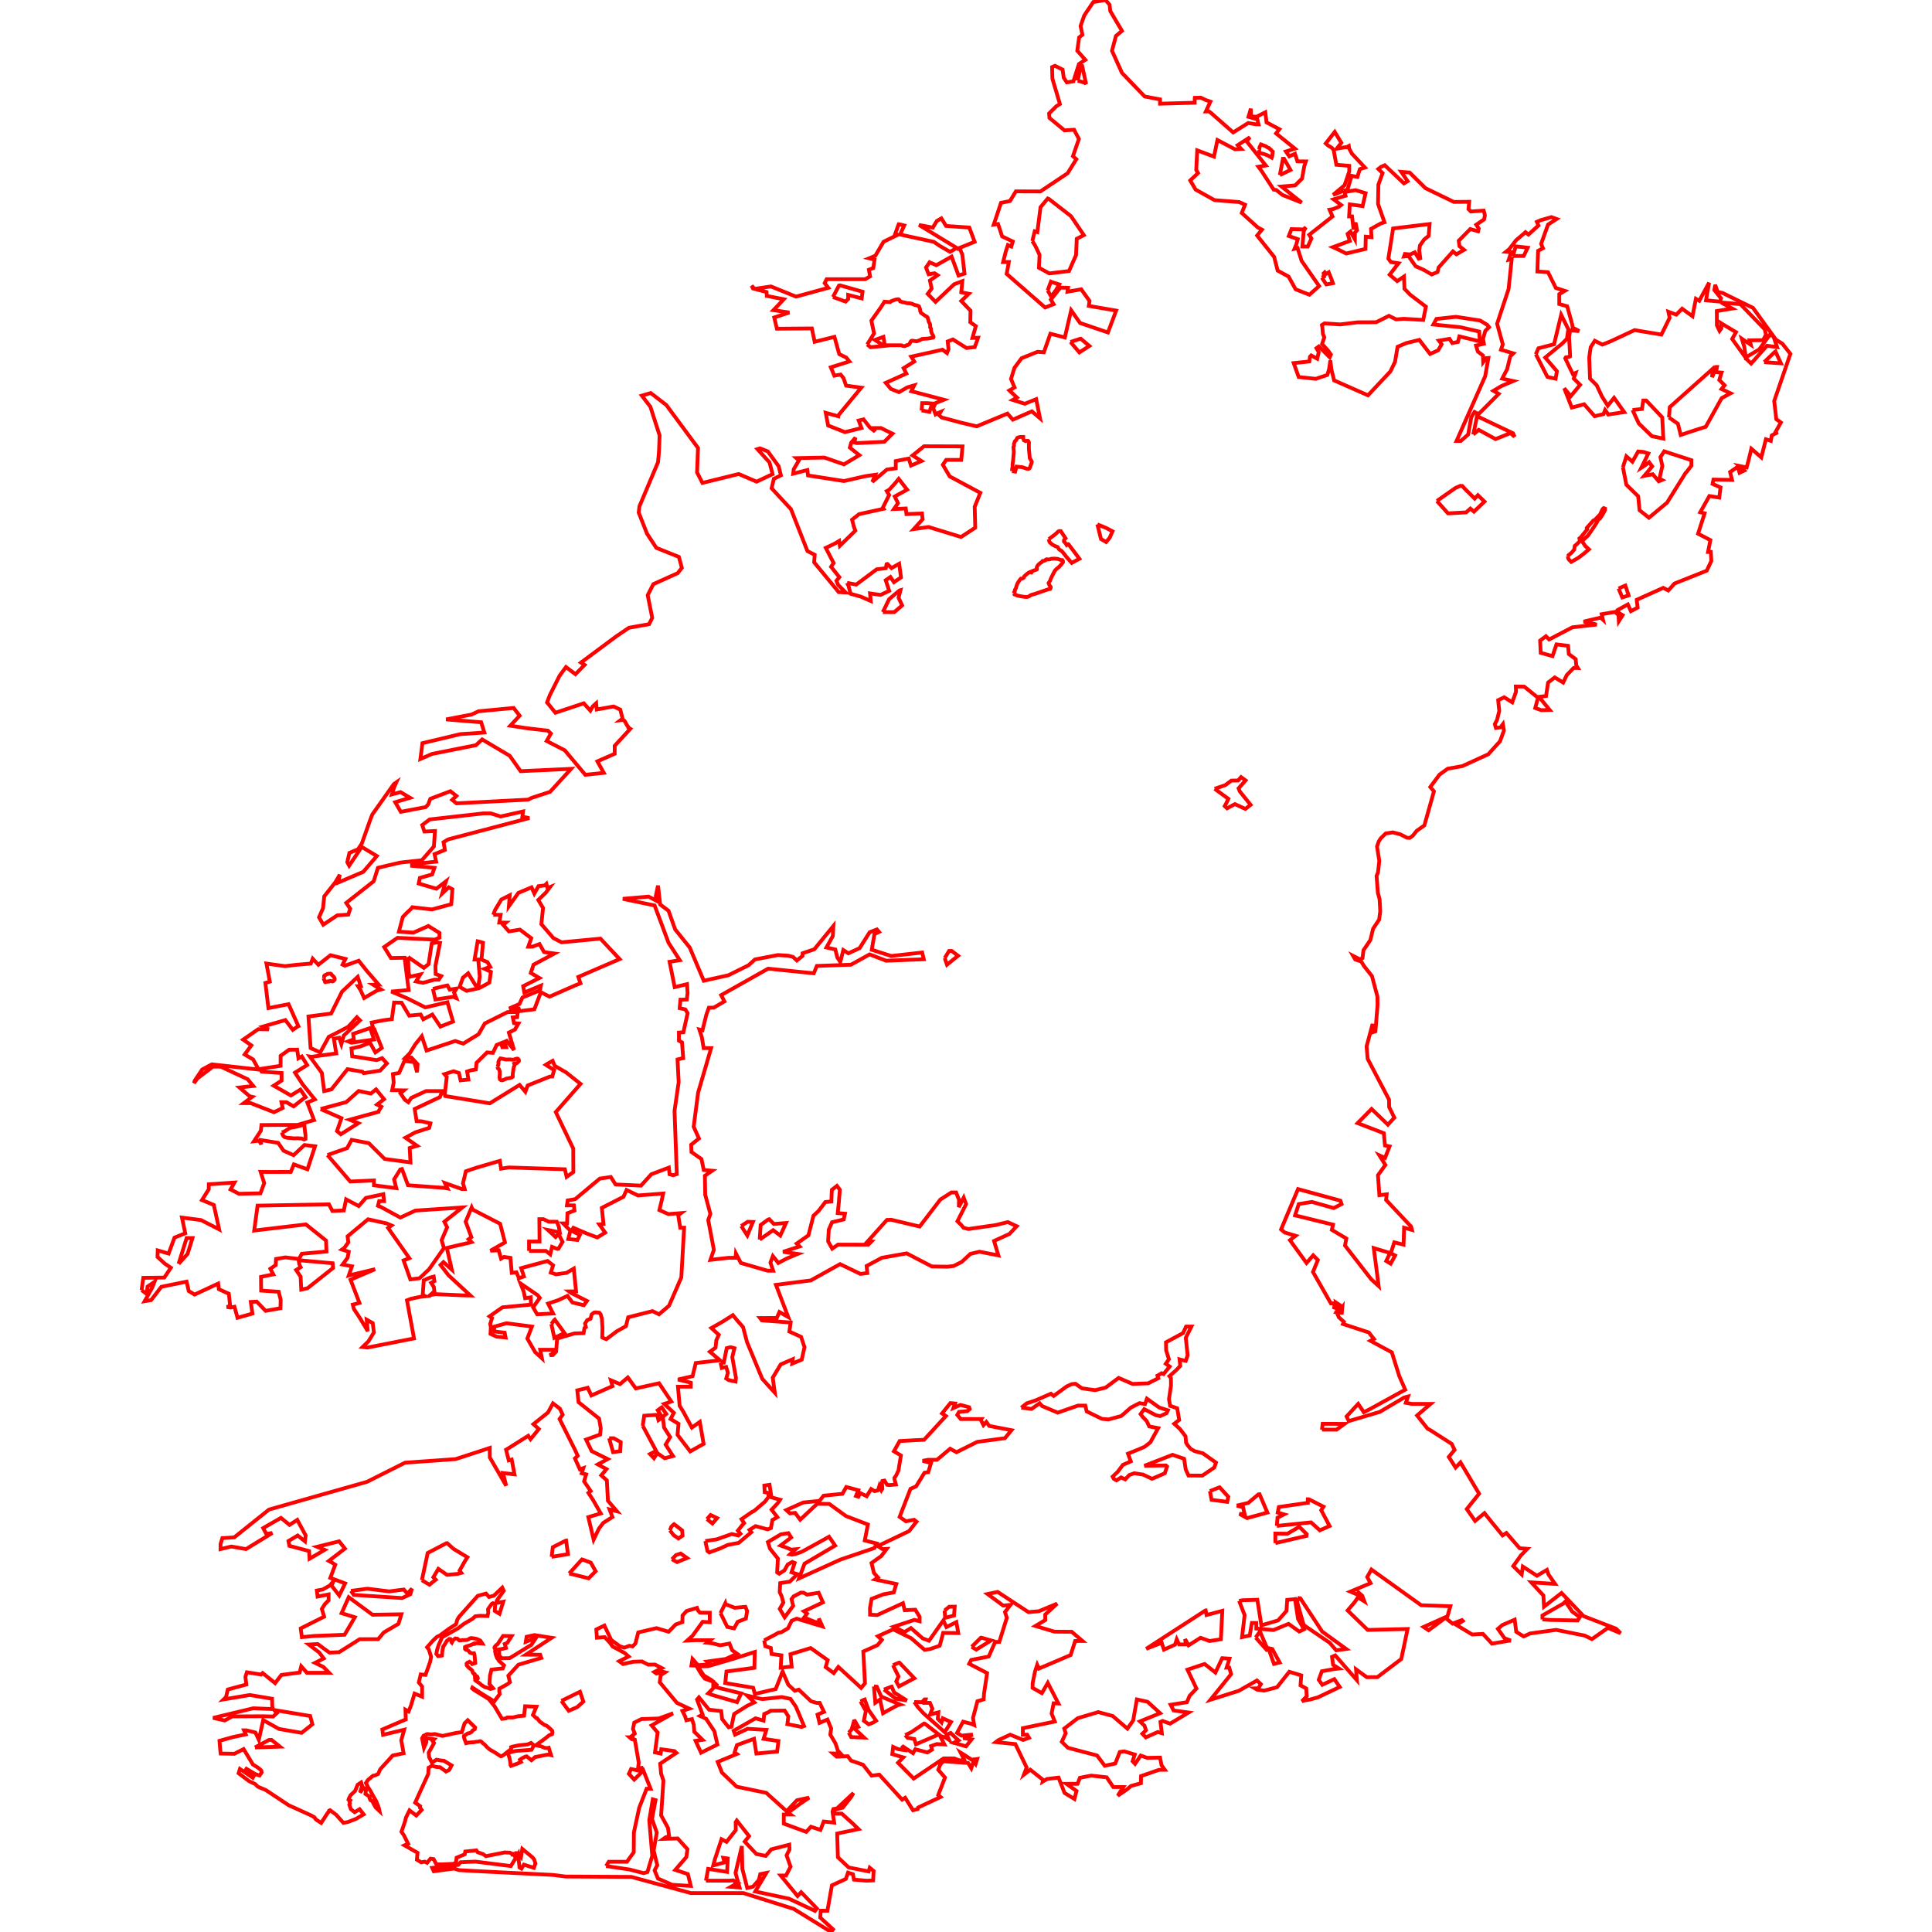 <?xml version="1.0" standalone="no"?>
<!DOCTYPE svg PUBLIC "-//W3C//DTD SVG 1.1//EN" "http://www.w3.org/Graphics/SVG/1.1/DTD/svg11.dtd">
<svg width="512px" height="512px" version="1.1" xmlns="http://www.w3.org/2000/svg" xmlns:inkscape="http://www.inkscape.org/namespaces/inkscape">
<g id="layer" inkscape:groupmode="layer" inkscape:label="layer">
<path d="M37.529 341.899 L38.194 342.396 L38.858 342.892 L39.111 340.942 L40.939 339.713 L40.372 341.17 L38.336 344.832 L40.051 344.545 L42.752 341.02 L49.455 339.649 L50.016 342.14 L51.571 343.07 L57.821 340.164 L58.002 341.649 L60.643 342.851 L60.996 346.089 L60.099 346.363 L61.108 346.513 L62.141 346.313 L62.749 348.508 L62.936 349.228 L66.895 348.107 L66.459 345.024 L68.035 344.946 L70.391 347.388 L74.326 346.691 L74.382 344.445 L73.851 342.327 L69.204 342.017 L69.171 338.383 L72.432 337.727 L71.637 336.237 L73.061 335.267 L73.15 333.641 L75.611 333.222 L79.082 333.627 L79.338 335.094 L79.676 335.827 L78.477 336.561 L79.67 338.342 L79.83 341.762 L81.486 341.403 L88.27 336.023 L88.154 334.775 L79.219 333.973 L79.219 333.659 L79.987 332.256 L86.519 331.669 L86.4 328.758 L81.074 324.481 L67.367 326.107 L68.254 319.511 L87.181 319.164 L88.086 320.918 L89.599 320.845 L91.115 320.777 L91.721 317.844 L95.074 319.615 L96.95 317.461 L101.585 316.477 L101.772 318.304 L100.484 318.304 L100.169 319.547 L101.057 319.916 L106.101 322.668 L110.081 320.818 L122.523 319.989 L117.76 323.765 L118.49 325.246 L117.033 328.662 L117.648 330.748 L113.716 336.36 L111.193 338.743 L108.745 339.057 L106.965 334.033 L108.475 333.431 L102.846 325.419 L103.748 324.763 L102.499 324.225 L97.543 323.123 L92.113 327.637 L92.308 329.236 L91.246 330.707 L90.629 331.136 L92.424 331.737 L92.133 333.286 L90.792 335.117 L93.273 335.581 L92.427 338.023 L99.418 336.342 L92.899 339.143 L95.255 345.288 L93.501 345.743 L93.786 346.891 L95.392 349.319 L97.469 352.776 L97.172 349.729 L98.778 350.64 L99.086 353.104 L97.659 355.449 L96.11 356.962 L97.38 357.121 L109.716 354.693 L107.852 344.596 L108.855 344.213 L111.303 343.68 L112.751 343.525 L112.027 343.124 L112.3 339.316 L113.79 338.629 L114.938 338.319 L115.122 339.521 L114.25 339.968 L114.971 341.061 L115.125 342.213 L114.004 343.202 L115.478 342.96 L123.179 343.302 L124.66 343.325 L118.838 337.936 L116.754 335.226 L117.514 334.47 L119.725 336.456 L119.12 333.782 L118.422 330.721 L120.9 330.129 L121.612 329.969 L124.212 329.368 L124.936 329.168 L124.179 328.407 L124.921 327.865 L123.405 323.756 L124.995 319.962 L125.256 320.558 L132.538 324.303 L133.817 329.25 L129.972 331.454 L132.162 331.341 L132.782 333.55 L133.559 333.094 L135.277 333.345 L135.619 337.317 L136.862 337.18 L137.539 338.733 L138.847 338.273 L138.117 336.064 L145.106 334.174 L146.581 335.317 L145.966 337.248 L147.358 337.709 L150.13 337.321 L152.053 336.192 L152.664 342.213 L150.809 342.241 L151.403 342.673 L155.548 344.764 L154.723 345.894 L151.699 345.174 L150.391 343.425 L147.999 344.536 L145.245 345.461 L146.577 348.084 L142.352 348.298 L141.281 346.458 L143.049 343.944 L142.497 343.252 L137.939 340.123 L138.782 342.272 L139.162 344.035 L140.634 343.803 L140.72 345.734 L133.15 346.458 L129.74 348.85 L130.384 349.328 L129.909 350.858 L130.078 351.696 L129.986 353.482 L131.592 354.224 L133.989 354.457 L133.74 353.177 L131.028 352.858 L130.921 351.601 L134.227 350.672 L140.963 351.555 L139.749 354.734 L141.818 358.328 L143.613 359.954 L143.168 357.699 L146.729 357.699 L146.462 358.679 L145.69 359.143 L146.494 359.107 L147.379 358.196 L147.64 354.739 L152.207 353.377 L153.512 353.336 L154.661 353.291 L154.888 351.945 L155.273 351.688 L155.052 350.738 L155.625 349.843 L156.484 349.481 L156.78 348.362 L157.356 347.874 L157.859 347.782 L158.842 347.893 L159.192 348.335 L159.498 349.421 L159.663 351.904 L159.607 354.44 L160.128 354.699 L160.685 354.894 L163.462 352.799 L165.878 351.446 L166.48 349.087 L172.917 347.461 L174.644 348.298 L177.294 346.035 L180.555 338.533 L181.3 325.36 L180.27 325.36 L179.733 322.057 L180.484 321.488 L177.131 321.747 L174.745 320.69 L175.267 318.531 L175.742 316.299 L169.056 316.809 L166.053 315.347 L165.234 317.16 L159.489 320.103 L159.934 324.394 L158.821 324.471 L160.382 326.653 L158.299 327.938 L155.631 326.945 L151.955 325.382 L151.477 326.193 L153.679 327.25 L153.035 328.598 L150.601 328.352 L151.15 326.13 L149.233 324.225 L150.29 324.225 L150.382 321.515 L152.251 320.804 L152.07 319.438 L150.254 319.438 L150.438 318.126 L152.417 317.798 L158.934 312.354 L161.863 311.912 L163.124 313.894 L169.875 314.199 L172.608 311.188 L177.255 309.43 L177.439 311.188 L178.38 311.448 L179.362 311.147 L178.757 294.396 L179.855 286.783 L179.553 280.767 L180.727 280.486 L181.059 280.429 L180.737 276.24 L179.925 275.784 L179.915 273.651 L181.1 273.57 L182.229 268.508 L181.603 267.501 L180.118 267.174 L180.321 264.931 L182.002 264.89 L182.22 263.195 L182.073 260.807 L178.801 261.605 L177.442 254.889 L180.146 254.465 L177.172 249.844 L173.478 239.961 L165.053 238.197 L171.899 237.614 L174.053 238.762 L173.786 237.5 L174.377 234.693 L174.955 239.705 L177.163 241.355 L178.929 246.313 L182.784 251.097 L186.503 259.905 L193.031 258.455 L198.371 255.804 L200.067 254.261 L206.149 253.101 L208.828 253.266 L210.158 253.591 L211.163 254.535 L212.667 253.34 L212.694 252.625 L215.797 251.571 L220.841 245.406 L220.705 248.058 L219.019 251.097 L221.364 251.612 L221.901 253.75 L222.687 254.916 L223.488 251.776 L224.83 252.642 L227.809 251.271 L230.468 247.051 L232.394 246.313 L232.955 246.974 L231.741 247.53 L231.026 251.694 L236.198 253.349 L244.391 252.428 L244.816 254.214 L234.845 254.597 L230.444 252.925 L225.524 255.654 L216.473 255.982 L215.654 257.937 L214.509 257.82 L203.562 256.702 L191.113 263.719 L191.974 265.387 L189.146 267.045 L187.852 267.045 L187.184 268.927 L186.167 273.019 L185.33 272.827 L185.992 274.85 L186.472 277.753 L188.454 277.753 L185 289.589 L183.831 298.596 L185.226 301.717 L183.166 303.366 L183.256 305.298 L185.897 307.161 L186.502 310.072 L188.733 310.254 L186.802 311.584 L186.888 316.613 L188.253 321.697 L187.689 323.342 L189.185 331.218 L188.262 333.873 L193.09 333.331 L194.929 333.331 L195.024 332.179 L196.33 334.698 L203.407 336.747 L204.891 336.747 L204.176 334.602 L204.817 332.88 L206.277 334.702 L208.515 333.509 L211.405 332.306 L207.523 331.746 L211.898 330.325 L211.135 329.56 L214.242 327.378 L215.574 322.176 L216.924 320.918 L218.724 318.548 L220.33 318.406 L220.383 316.644 L220.465 315.322 L221.797 314.271 L222.565 315.28 L222.291 318.772 L222.004 321.485 L223.926 321.645 L223.595 323.161 L220.491 323.908 L219.633 325.887 L219.466 328.969 L220.541 330.91 L222.079 329.837 L230.088 329.86 L230.931 329.008 L229.966 328.954 L235.041 323.292 L236.174 323.246 L243.724 325.045 L249.181 317.907 L252.121 316.021 L253.383 316.021 L254.151 317.989 L254.095 319.898 L255.389 317.379 L256.03 319.096 L253.727 323.651 L254.671 324.562 L255.33 325.359 L256.615 325.703 L263.815 324.666 L267.088 323.867 L269.433 324.958 L267.528 326.995 L263.44 328.867 L264.58 332.694 L259.58 331.717 L257.157 332.292 L254.89 334.407 L252.707 335.509 L251.053 335.688 L246.955 335.622 L240.278 332.156 L233.717 333.322 L229.664 335.495 L229.845 337.367 L228.026 337.599 L222.622 335.007 L214.871 339.325 L205.633 340.505 L208.897 349.046 L206.556 347.688 L205.856 349.273 L201.405 349.287 L201.897 349.916 L209.526 350.48 L209.194 352.872 L212.298 354.283 L213.2 357.016 L212.467 360.323 L209.951 361.366 L210.087 360.209 L206.894 361.58 L204.781 365.1 L205.336 369.09 L202.003 365.405 L197.963 355.657 L196.914 351.692 L195.268 349.807 L194.22 348.523 L191.315 350.366 L188.526 351.942 L190.493 353.75 L189.831 355.194 L189.63 357.153 L188.131 358.228 L190.796 360.491 L184.386 361.215 L183.537 364.704 L182.241 365.005 L179.683 365.588 L183.08 366.435 L183.08 367.491 L179.668 367.491 L180.113 372.542 L181.074 374.104 L183.347 378.326 L185.46 376.818 L186.463 382.639 L182.911 384.638 L179.549 380.243 L179.816 377.324 L177.703 376.053 L178.579 374.414 L176.036 372.046 L177.893 371.422 L176.436 369.231 L174.653 366.58 L168.498 367.947 L166.38 365.041 L164.311 366.804 L161.89 365.784 L162.308 367.346 L156.708 369.814 L155.753 367.774 L154.435 368.115 L152.993 368.462 L153.323 371.595 L158.777 375.953 L159.204 378.535 L159.044 380.166 L155.317 381.509 L156.806 384.574 L161.05 386.664 L158.439 388.085 L160.726 389.329 L159.338 390.981 L160.824 392.311 L161.106 397.712 L163.495 400.508 L161.54 400.016 L162.308 402.029 L159.866 403.582 L158.75 405.039 L157.317 408.008 L155.907 402.052 L159.21 401.077 L157.183 397.544 L155.931 395.626 L156.533 395.135 L155.664 393.86 L154.792 392.584 L155.334 390.731 L154.159 390.426 L154.593 389.069 L153.667 389.392 L152.367 386.496 L153.1 385.817 L152.438 384.342 L148.293 376.053 L149.112 374.897 L148.364 373.303 L146.542 371.904 L145.221 374.332 L141.367 377.415 L142.794 378.699 L140.592 381.404 L140.002 380.498 L134.699 383.832 L134.111 384.187 L134.826 387.02 L135.601 386.796 L136.349 390.717 L133.286 390.367 L134.147 393.737 L129.802 386.241 L129.793 383.718 L127.838 384.369 L120.734 386.678 L107.336 387.63 L97.246 392.703 L71.287 400.053 L62.082 407.42 L58.93 407.616 L58.447 409.178 L58.447 410.526 L61.301 409.843 L65.198 410.521 L72.165 406.259 L70.566 406.496 L69.747 404.957 L74.453 402.252 L76.729 404.11 L78.78 402.785 L81.008 406.91 L80.818 408.477 L78.901 406.924 L76.444 408.39 L76.694 409.665 L81.91 411.05 L82.038 413.08 L86.05 410.726 L84.041 409.911 L89.884 408.468 L91.406 410.385 L87.157 413.663 L88.003 414.132 L88.851 414.674 L87.531 418.153 L91.46 419.615 L89.911 422.815 L87.866 420.202 L88.418 418.918 L87.46 420.143 L85.537 421.226 L83.967 421.522 L84.16 423.107 L87.083 422.538 L87.083 423.321 L87.083 424.108 L86.083 425.124 L85.296 426.385 L85.896 428.434 L79.694 431.553 L79.996 433.861 L83.272 433.543 L91.311 433.233 L94.038 428.593 L90.528 427.505 L92.409 423.275 L98.73 427.929 L106.377 427.801 L105.591 430.333 L101.695 432.627 L100.214 434.403 L95.314 434.408 L94.684 434.805 L89.857 437.85 L87.302 437.959 L84.189 435.683 L81.851 435.819 L84.575 437.913 L85.786 439.502 L83.489 440.677 L85.697 441.756 L87.213 443.309 L81.341 443.309 L79.83 441.583 L79.409 443.24 L74.563 443.878 L72.907 446.045 L69.598 443.377 L69.189 443.764 L65.42 443.172 L65.037 444.392 L65.284 446.414 L60.373 447.734 L59.898 449.737 L59.263 450.361 L66.195 449.195 L72.097 450.183 L72.156 452.113 L72.287 452.924 L67.118 452.71 L56.47 455.269 L59.559 455.942 L61.562 454.868 L69.747 454.822 L72.379 454.9 L73.358 454.003 L72.652 453.17 L82.207 454.759 L82.783 456.948 L79.928 459.22 L73.952 458.196 L69.75 455.847 L68.587 461.064 L67.681 459.129 L65.325 458.56 L64.669 458.56 L65.126 459.625 L61.571 460.381 L58.168 461.341 L58.367 463.741 L58.473 464.706 L62.1 464.774 L64.563 463.527 L67.035 467.632 L68.143 468.302 L68.713 468.707 L69.241 469.219 L69.349 469.707 L68.779 470.533 L67.647 470.144 L64.904 468.517 L67.068 470.202 L67.234 470.731 L66.994 471.119 L63.582 468.797 L63.235 469.93 L66.061 472.061 L67.652 472.804 L68.332 473.498 L70.406 474.361 L76.495 478.398 L82.394 481.075 L83.336 481.604 L83.682 482.145 L85.115 483.101 L85.982 481.758 L86.851 480.411 L86.996 480.282 L87.219 479.827 L87.472 479.724 L89.062 480.909 L90.987 483.066 L92.185 482.86 L94.366 482.008 L96.366 480.819 L95.3 479.464 L93.986 480.248 L92.978 479.447 L92.573 478.249 L92.722 477.927 L92.608 477.434 L92.805 477.134 L92.375 476.886 L92.441 476.654 L92.887 475.771 L94.098 474.634 L94.771 472.986 L95.696 472.367 L95.986 473.251 L95.399 475.06 L96.242 473.97 L96.489 473.862 L96.779 473.97 L96.985 474.589 L96.845 475.407 L97.993 476.151 L97.919 476.531 L98.183 477.076 L98.695 477.332 L98.935 477.877 L99.546 478.976 L100.571 479.943 L100.381 479.075 L99.72 477.373 L98.935 476.01 L98.142 474.556 L97.555 473.647 L96.969 472.491 L97.522 471.689 L98.321 471.029 L98.886 470.565 L99.315 470.533 L100.216 470.103 L100.761 468.872 L104.072 465.229 L106.959 464.628 L106.339 461.178 L107.113 458.401 L101.516 459.739 L101.327 458.332 L107.529 455.669 L107.457 453.097 L108.279 453.552 L108.912 451.986 L109.861 448.813 L111.861 449.641 L111.861 446.955 L110.992 445.876 L111.49 443.741 L112.763 443.86 L113.974 440.449 L114.253 439.079 L113.823 437.716 L113.633 437.121 L113.179 436.543 L114.682 434.832 L115.798 433.767 L116.607 433.395 L117.062 433.048 L118.896 431.693 L120.829 430.453 L121.209 429.198 L121.647 428.471 L126.624 422.906 L128.805 422.315 L129.595 423.212 L130.868 422.877 L133.105 420.744 L133.503 421.572 L131.981 423.699 L131.636 424.241 L131.529 424.819 L133.371 424.48 L132.369 427.665 L131.117 426.918 L131.231 425.215 L130.62 424.868 L130.314 425.05 L129.339 426.422 L129.389 427.347 L129.207 428.264 L127.337 428.197 L125.952 428.338 L125.15 429.049 L122.895 430.363 L121.35 431.552 L117.162 433.887 L116.242 435.952 L115.879 437.053 L115.621 438.283 L116.101 438.904 L117.135 438.732 L117.168 438.039 L117.219 437.643 L117.318 437.055 L117.432 436.63 L117.46 436.344 L117.894 435.742 L118.275 435.054 L118.507 434.758 L118.701 434.683 L119.028 434.349 L119.378 434.368 L119.557 434.627 L119.642 434.796 L119.668 435.234 L119.736 435.301 L119.943 434.864 L120.229 434.534 L120.667 434.207 L121.227 434.276 L121.718 434.729 L121.997 434.729 L122.567 434.649 L123.259 434.637 L123.812 434.587 L124.121 434.474 L124.479 434.203 L124.919 434.097 L125.555 434.18 L126.15 434.287 L126.638 434.452 L127.299 434.775 L127.811 435.568 L126.35 435.47 L125.712 435.527 L125.667 435.671 L125.35 435.699 L125.008 435.825 L124.717 435.966 L124.478 436.044 L124.167 436.13 L124.006 436.178 L123.476 436.336 L123.308 436.438 L123.223 436.49 L123.229 436.744 L123.218 436.938 L123.27 437.061 L123.389 437.161 L123.564 437.236 L123.838 437.224 L124.104 437.455 L124.376 437.743 L124.5 437.946 L124.914 438.086 L125.114 438.162 L125.623 438.133 L125.761 438.577 L125.816 439.333 L125.944 440.725 L125.119 440.989 L124.882 440.678 L124.413 440.382 L124.219 440.499 L123.871 440.637 L123.647 440.888 L123.671 441.31 L124.192 441.921 L124.991 442.546 L125.147 442.734 L125.305 443.262 L125.495 443.512 L125.691 443.548 L125.797 443.63 L125.844 443.772 L125.845 443.802 L125.806 444.015 L125.862 444.177 L125.866 444.396 L126.046 444.355 L126.223 444.187 L126.404 444.237 L126.553 444.441 L126.609 444.613 L126.633 444.788 L126.592 444.873 L126.442 444.99 L126.226 444.921 L126.008 445.086 L125.942 445.26 L126.162 445.475 L126.481 445.672 L126.92 445.974 L127.128 446.116 L127.549 446.51 L128.312 446.989 L128.53 447.125 L129.482 447.373 L129.944 447.586 L130.314 447.516 L130.652 447.396 L129.711 446.275 L129.851 444.069 L130.24 442.483 L132.09 442.252 L133.247 442.153 L133.569 441.351 L132.225 440.144 L131.963 439.695 L131.758 439.455 L131.358 438.459 L131.258 437.896 L131.198 437.54 L131.341 437.305 L131.349 437.157 L131.255 436.894 L131.075 436.803 L131.032 436.642 L131.092 436.444 L131.23 436.284 L131.354 436.116 L131.519 435.945 L131.828 435.774 L133.322 433.535 L135.589 433.579 L134.445 435.369 L133.759 435.667 L134.086 436.721 L133.114 436.974 L132.193 437.128 L132.302 437.819 L132.317 438.79 L133.004 439.461 L135.04 439.426 L135.709 439.038 L140.824 435.887 L142.061 434.034 L139.34 435.104 L139.554 433.757 L141.616 433.31 L146.195 434.034 L139.384 438.496 L143.156 438.528 L143.45 439.37 L137.387 441.164 L134.717 444.078 L135.147 445.788 L134.544 446.275 L132.346 447.497 L132.297 448.159 L132.438 448.928 L131.843 449.721 L130.987 450.889 L127.44 448.704 L125.212 447.233 L125.129 447.433 L125.577 447.829 L129.5 450.238 L131.07 452.186 L133.028 455.505 L134.07 455.396 L134.438 455.141 L135.94 455.149 L137.279 454.818 L138.882 454.678 L139.162 452.173 L142.141 452.3 L141.239 454.481 L142.129 455.344 L142.325 455.348 L142.714 455.816 L143.083 456.286 L143.498 456.555 L144.009 456.926 L144.313 457.161 L144.689 457.237 L144.989 457.429 L145.386 457.743 L146.005 458.344 L146.34 458.686 L146.404 459.161 L146.296 459.577 L145.557 459.841 L144.483 460.709 L141.997 462.518 L143.316 462.771 L144.453 463.235 L145.124 463.246 L145.423 463.173 L146.031 465.117 L145.465 464.979 L144.939 465.02 L141.787 465.647 L141.458 465.959 L140.836 466.48 L139.582 465.462 L139.338 465.492 L139.1 465.571 L138.81 465.725 L138.416 465.908 L137.779 466.347 L137.883 466.679 L138.057 466.938 L137.136 467.366 L135.42 467.971 L135.297 467.748 L135.183 466.743 L135.007 465.822 L134.746 465.101 L134.479 464.624 L134.82 464.522 L135.429 464.31 L136.032 464.166 L136.69 464.017 L140.848 463.708 L141.509 462.535 L140.74 461.898 L139.796 462.295 L138.768 462.395 L137.376 462.548 L136.358 462.758 L135.712 462.911 L135.446 463.013 L135.477 463.378 L135.14 463.813 L134.437 464.295 L133.499 465.077 L132.945 465.394 L132.679 465.421 L132.288 465.172 L131.155 464.42 L129.803 463.645 L129.121 463.072 L128.469 462.342 L127.912 461.932 L127.545 461.545 L127.365 461.45 L127.145 461.424 L126.791 461.542 L126.36 461.573 L126.007 461.621 L125.418 461.719 L124.789 461.75 L124.082 461.814 L123.526 461.966 L123.319 461.404 L123.125 461.003 L122.936 460.28 L122.94 460.033 L123.468 459.707 L123.919 459.383 L124.414 459.285 L124.697 459.144 L124.993 458.97 L125.243 458.587 L125.822 458.251 L125.918 457.8 L123.96 455.883 L123.101 456.727 L122.383 459.04 L120.813 459.255 L117.277 460.035 L115.244 459.544 L114.286 459.643 L113.187 459.544 L112.253 459.99 L111.861 460.686 L112.36 463.176 L112.989 461.709 L112.9 460.613 L115.037 460.932 L114.633 461.362 L115.027 461.924 L113.612 464.469 L113.716 465.625 L114.458 467.15 L115.674 466.336 L116.725 466.531 L117.649 466.625 L119.673 467.847 L119.053 469.046 L118.194 469.475 L116.632 468.335 L115.6 468.26 L114.492 467.947 L113.592 468.45 L113.493 470.103 L111.883 473.633 L110.021 477.716 L111.344 478.646 L111.278 479.017 L111.749 479.637 L110.321 481.13 L108.523 479.76 L107.582 481.676 L107.346 482.645 L106.776 484.338 L106.379 485.429 L107.015 486.329 L108.152 488.604 L107.205 489.028 L107.322 489.095 L109.71 490.466 L110.647 490.994 L110.478 492.833 L111.639 493.543 L112.526 493.352 L113.179 493.674 L114.087 492.56 L114.914 492.683 L115.635 494.053 L117.144 494.079 L120.375 493.922 L120.846 493.463 L121.003 492.303 L123.167 491.416 L123.296 490.675 L126.242 490.375 L126.596 490.874 L128.009 491.353 L128.779 491.905 L133.82 490.899 L134.238 490.948 L135.123 490.973 L135.337 491.113 L135.676 491.229 L135.742 491.411 L136.015 491.328 L136.163 491.65 L136.592 492.132 L136.806 491.108 L137.435 491.108 L138.085 492.041 L138.42 489.988 L141.129 492.237 L141.575 492.807 L141.889 493.856 L141.484 494.996 L138.835 494.149 L138.197 495.205 L137.675 494.9 L137.301 491.358 L135.378 494.522 L125.993 493.344 L122.06 493.509 L121.428 494.199 L118.409 494.608 L114.542 495.004 L114.955 495.905 L120.359 495.186 L121.656 495.608 L125.894 495.847 L146.554 496.875 L149.857 497.298 L167.32 497.399 L183.08 501.682 L197.039 501.691 L210.354 505.883 L220.263 512.0 L220.767 511.29 L217.369 508.177 L217.503 506.361 L219.272 506.361 L220.47 499.634 L224.159 497.936 L224.732 496.27 L226.035 496.688 L226.308 498.118 L229.589 498.404 L229.946 498.395 L231.391 498.327 L231.524 495.828 L230.486 494.973 L230.201 495.947 L224.916 494.9 L222.049 492.191 L221.862 485.91 L227.518 484.731 L225.969 483.238 L223.079 480.639 L221.212 480.639 L221.058 479.605 L223.334 479.05 L225.497 476.305 L226.183 475.171 L221.779 479.273 L220.853 479.414 L220.619 480.083 L221.064 483.015 L218.289 482.728 L217.429 484.954 L214.912 484.103 L213.669 485.468 L207.71 483.279 L207.71 482.072 L207.71 480.866 L209.473 480.866 L208.823 480.406 L211.939 478.094 L214.429 476.391 L211.197 477.088 L208.455 479.988 L203.069 475.121 L195.229 473.492 L191.309 469.741 L190.202 466.914 L195.265 464.829 L194.674 464.423 L195.292 462.471 L199.82 460.804 L200.449 464.706 L205.942 464.187 L206.301 461.396 L202.363 460.804 L203.096 458.446 L198.14 458.146 L194.799 459.703 L194.431 458.678 L200.223 455.364 L202.354 455.983 L202.517 454.235 L203.63 453.748 L204.224 453.361 L207.948 453.325 L208.918 454.863 L208.663 456.912 L212.44 457.654 L213.076 457.422 L210.919 452.298 L209.481 450.218 L207.18 449.734 L202.078 450.279 L201.108 450.106 L197.992 449.341 L199.897 451.158 L198.034 452.045 L194.544 454.235 L193.838 457.595 L193.096 457.745 L191.371 455.578 L191.125 453.457 L187.903 453.083 L185.229 449.819 L184.721 450.411 L186.196 454.367 L185.529 454.736 L187.11 455.487 L189.312 458.797 L190.128 462.316 L185.784 464.483 L184.342 461.346 L186.187 461.077 L183.982 458.915 L183.855 457.085 L183.374 455.587 L181.893 455.888 L181.579 454.9 L180.855 453.402 L182.665 452.81 L179.389 451.276 L174.846 445.822 L175.087 443.926 L176.258 443.176 L175.581 443.006 L173.974 443.514 L173.395 443.095 L175.389 442.058 L173.589 441.124 L171.786 441.151 L170.101 440.297 L167.832 440.378 L165.1 440.987 L164.095 440.249 L166.586 438.986 L165.586 438.098 L164.065 437.252 L162.339 436.334 L161.635 435.344 L160.246 433.861 L158.189 434.012 L158.029 431.822 L160.168 430.788 L161.97 434.59 L164.234 436.256 L165.424 436.657 L166.794 436.149 L167.634 436.311 L168.386 435.564 L169.139 432.609 L173.979 431.476 L177.198 432.429 L179.066 430.498 L180.839 429.864 L180.881 428.121 L181.947 426.937 L184.708 426.107 L184.951 426.774 L185.502 427.373 L188.102 427.4 L188.083 429.909 L186.202 429.805 L183.561 433.458 L182.111 434.767 L184.258 434.673 L188.199 434.676 L187.383 435.346 L188.087 435.414 L189.075 435.569 L190.866 436.022 L193.319 435.554 L194.028 437.344 L195.345 438.255 L192.324 439.644 L187.392 440.331 L188.199 441.037 L184.988 441.305 L183.525 439.653 L183.241 441.369 L184.531 441.428 L185.816 443.614 L186.772 444.856 L189.015 445.671 L189.015 447.406 L187.692 448.763 L188.784 449.186 L189.754 449.473 L195.315 451.075 L196.434 448.772 L189.618 447.096 L189.926 446.527 L188.612 445.271 L186.502 444.005 L185.122 441.92 L185.327 441.606 L187.713 441.551 L194.624 439.516 L200.025 437.791 L199.921 441.984 L192.52 442.967 L192.199 446.027 L199.594 447.269 L200.054 448.918 L204.446 447.875 L205.559 447.634 L207.022 443.946 L207.212 443.34 L207.405 442.985 L208.897 446.468 L210.648 448.08 L211.673 447.772 L214.939 450.854 L216.458 451.295 L217.215 451.276 L218.362 453.662 L216.649 454.393 L217.182 456.583 L219.289 455.698 L220.272 458.1 L220.033 459.687 L221.396 461.987 L221.759 463.039 L222.018 463.907 L222.772 464.728 L220.75 464.69 L221.699 465.53 L224.668 465.416 L225.538 466.582 L228.705 467.669 L230.972 470.565 L233.035 470.314 L239.071 476.929 L239.875 476.428 L241.949 479.728 L243.184 479.445 L243.302 479.018 L249.258 476.223 L248.638 475.713 L250.436 471.07 L248.653 469.008 L249.181 467.624 L249.967 466.754 L256.555 467.21 L257.401 468.603 L258.03 466.713 L258.558 467.451 L258.964 466.149 L257.528 466.367 L255.501 465.038 L254.561 464.46 L255.499 466.276 L254.454 466.577 L252.89 466.003 L250.068 465.994 L242.136 471.334 L237.988 467.146 L239.388 465.735 L236.465 464.856 L236.697 462.953 L238.002 463.545 L239.623 463.777 L239.026 462.662 L241.964 464.61 L242.569 463.572 L245.768 464.414 L247.003 463.663 L246.744 462.721 L248.228 462.202 L250.276 462.302 L249.118 460.049 L250.564 460.44 L251.498 461.059 L250.866 459.703 L251.944 459.243 L253.344 460.627 L254.018 461.209 L252.751 461.856 L256.006 462.794 L256.739 461.874 L257.472 460.95 L255.264 460.604 L256.875 460.071 L257.783 459.721 L257.374 459.707 L254.819 459.967 L253.632 459.234 L255.231 456.261 L257.525 456.862 L258.157 457.153 L257.858 455.259 L259.03 450.839 L260.674 450.365 L260.786 448.772 L261.594 443.39 L256.846 440.918 L257.386 439.899 L262.03 438.997 L263.721 435.145 L264.825 435.113 L266.825 428.725 L266.333 427.209 L267.787 425.311 L265.855 425.497 L261.712 422.433 L264.38 421.873 L272.56 427.232 L275.295 426.995 L280.158 424.983 L277.001 427.865 L277.001 429.331 L274.404 430.902 L279.449 432.409 L284.013 432.441 L286.868 434.881 L284.93 434.886 L283.728 438.606 L275.327 442.189 L274.876 441.192 L274.283 442.99 L273.662 446.045 L273.639 447.297 L276.111 448.704 L277.674 445.981 L280.488 451.44 L279.226 451.39 L278.686 454.112 L279.538 456.224 L271.066 457.982 L271.066 459.703 L272.205 459.703 L272.701 460.536 L271.14 461.109 L267.71 459.707 L264.552 461.168 L263.896 461.678 L269.081 462.202 L272.066 468.402 L271.357 470.291 L273.033 468.99 L276.422 471.68 L276.324 472.144 L277.467 471.452 L280.529 471.079 L282.12 475.153 L283.428 475.95 L284.737 476.751 L285.283 474.621 L282.624 472.736 L285.571 472.731 L286.185 471.134 L289.173 470.551 L293.286 471.011 L295.028 473.583 L297.687 473.583 L296.215 475.877 L298.619 474.238 L299.729 473.3 L302.364 472.568 L302.385 470.683 L307.13 469.031 L308.678 469.012 L307.824 467.82 L307.417 465.785 L304.02 465.853 L302.298 465.238 L300.806 467.442 L300.147 466.736 L300.732 464.979 L297.945 464.123 L296.755 464.296 L295.553 467.355 L292.767 467.942 L290.725 465.216 L283.01 463.181 L281.378 461.583 L282.422 459.357 L282.031 458.091 L285.639 455.328 L291.049 453.721 L294.88 454.759 L298.776 458.105 L300.304 455.938 L301.284 450.365 L304.118 450.994 L307.435 454.012 L302.094 456.193 L303.287 457.308 L303.702 458.524 L302.744 459.466 L303.649 460.426 L306.824 458.997 L307.895 459.307 L307.536 456.32 L308.106 456.074 L310.088 456.789 L314.999 453.834 L311.002 453.288 L310.239 451.772 L314.539 451.103 L315.266 449.4 L317.074 447.483 L314.697 442.475 L319.237 440.973 L322.1 443.24 L323.887 439.439 L325.816 439.562 L325.442 440.814 L325.068 441.943 L325.759 441.943 L326.261 443.659 L320.777 450.461 L328.279 448.089 L333.11 445.344 L334.142 446.327 L333.478 447.406 L332.567 447.442 L333.16 447.788 L335.018 448.034 L338.43 447.128 L341.677 443.035 L344.846 443.996 L344.65 446.632 L346.164 447.465 L346.3 449.523 L345.03 450.857 L345.796 450.616 L347.158 450.402 L349.259 449.814 L355.042 447.065 L353.609 444.993 L350.419 446.486 L349.49 445.162 L350.297 442.903 L353.407 442.339 L354.823 442.17 L353.291 441.205 L352.998 439.088 L353.858 438.706 L359.6 445.275 L359.36 442.394 L362.221 444.474 L365.019 444.46 L371.351 439.666 L373.028 431.699 L362.446 431.949 L357.137 426.786 L359.045 424.523 L359.873 423.321 L361.571 424.382 L361.007 422.879 L360.164 422.146 L360.016 422.023 L360.016 422.711 L357.864 421.796 L363.206 419.555 L362.324 417.925 L363.44 415.945 L376.634 425.406 L384.355 425.666 L383.598 428.32 L377.272 431.157 L378.598 432.04 L383.049 428.739 L384.942 430.274 L387.42 429.34 L387.655 429.568 L385.981 430.633 L390.135 433.156 L392.993 433.001 L395.388 435.587 L399.26 434.909 L400.373 434.754 L398.714 434.148 L396.967 431.671 L398.103 430.665 L401.409 429.231 L401.821 432.441 L403.786 433.684 L405.483 432.887 L412.392 431.931 L419.947 433.447 L421.879 434.385 L426.11 431.412 L429.463 432.814 L428.294 431.621 L419.662 428.288 L413.822 422.151 L409.181 425.78 L409.024 422.834 L405.807 419.346 L412.107 419.751 L410.362 417.242 L409.952 416.04 L407.299 417.584 L403.563 415.157 L403.261 417.242 L401.023 415.034 L403.035 412.22 L404.75 410.449 L402.724 410.298 L400.967 408.276 L399.207 406.259 L398.195 406.906 L395.329 403.4 L393.4 400.991 L390.919 403.067 L388.711 399.921 L391.975 395.845 L387.052 387.552 L385.756 388.923 L383.948 386.1 L385.474 384.228 L384.711 382.639 L378.933 378.932 L378.352 378.649 L375.536 375.12 L379.123 372.046 L374.144 372.046 L372.565 371.75 L373.147 370.083 L372.135 370.347 L365.654 374.168 L357.443 376.6 L356.861 375.375 L359.933 372.046 L361.419 374.245 L362.885 373.517 L372.399 368.279 L370.823 364.686 L368.844 358.382 L363.182 355.326 L364.105 354.848 L362.755 353.117 L355.9 350.867 L356.143 350.298 L354.79 349.068 L354.295 347.907 L355.591 347.907 L355.716 346.563 L354.953 347.679 L354.194 347.679 L354.716 346.827 L355.241 345.98 L354.048 345.188 L354.303 346.768 L353.562 346.495 L353.743 345.402 L352.689 345.402 L347.956 337.084 L349.241 333.919 L348.009 332.666 L346.244 334.707 L341.852 328.662 L343.35 327.496 L340.481 326.635 L339.496 325.815 L343.991 315.119 L355.223 318.185 L355.535 319.087 L353.449 320.149 L347.671 318.522 L344.184 319.087 L343.202 322.08 L353.271 324.549 L352.953 325.929 L356.796 328.216 L356.437 330.079 L363.393 339.025 L365.357 340.824 L364.06 330.757 L368.381 332.056 L367.366 334.178 L368.541 334.884 L369.132 333.8 L369.725 332.716 L368.568 332.133 L369.5 329.232 L371.96 329.846 L372.099 325.36 L374.185 325.934 L373.963 325.059 L367.328 317.998 L367.488 316.509 L365.553 316.736 L365.176 311.448 L367.138 308.719 L365.544 306.177 L367.052 306.856 L367.651 305.334 L368.25 303.808 L367.028 303.562 L366.722 300.309 L359.79 297.639 L363.479 293.885 L367.808 298.05 L369.512 296.191 L368.141 293.398 L368.111 291.421 L362.446 280.609 L362.158 277.329 L363.749 271.36 L363.943 273.502 L364.501 273.307 L365.062 266.349 L365.037 264.143 L363.596 258.696 L361.531 256.084 L360.738 254.801 L359.148 254.275 L358.6 253.321 L360.395 254.24 L361.082 253.918 L361.337 251.821 L363.156 249.124 L363.88 246.135 L365.491 243.689 L365.781 241.501 L365.607 238.312 L365.149 236.598 L364.806 232.128 L365.186 231.203 L365.525 228.137 L364.924 224.343 L365.371 222.999 L365.941 222.132 L367.218 220.883 L369.136 220.592 L371.106 221.105 L372.87 222.013 L373.623 222.047 L374.428 221.448 L375.425 220.185 L377.473 218.744 L380.007 209.709 L379.039 208.567 L381.487 205.281 L383.663 203.72 L387.53 203.027 L394.398 199.896 L397.519 196.448 L398.555 193.625 L398.284 191.911 L397.641 192.768 L396.437 192.928 L396.143 191.911 L396.731 190.787 L397.32 188.405 L397.032 185.558 L398.62 184.787 L400.759 186.118 L401.759 183.324 L401.709 181.939 L403.934 181.961 L407.584 184.906 L406.857 187.632 L408.471 188.206 L410.682 188.151 L407.848 184.678 L409.721 184.446 L410.261 180.886 L412.024 179.523 L414.261 180.886 L415.214 178.898 L417.042 177.007 L418.157 177.038 L417.736 176.364 L417.573 174.686 L415.751 173.328 L415.558 171.154 L412.486 170.771 L411.427 173.875 L408.302 173.005 L408.142 169.773 L409.691 168.606 L410.537 169.467 L416.694 166.244 L423.149 165.515 L419.692 164.722 L424.187 163.673 L424.805 164.243 L424.463 162.771 L428.006 162.165 L428.92 162.994 L429.009 164.617 L429.511 163.819 L430.012 163.022 L428.977 162.42 L428.736 161.636 L431.392 160.177 L432.205 161.964 L433.995 161.02 L433.772 159.274 L433.757 158.946 L440.784 155.787 L442.117 156.489 L443.752 154.643 L452.307 151.238 L453.515 148.666 L453.387 146.268 L452.651 146.268 L453.269 143.136 L450.004 141.436 L451.746 136.043 L450.586 135.742 L453.001 131.452 L455.625 131.867 L455.835 130.175 L455.963 129.172 L453.844 128.237 L454.084 127.098 L459.01 127.18 L458.494 125.096 L460.524 123.701 L461.002 125.297 L462.236 124.699 L460.91 123.478 L462.886 123.874 L463.408 121.909 L464.118 118.914 L466.764 121.212 L467.984 116.41 L469.29 116.83 L469.533 115.385 L471.097 114.582 L470.483 114.582 L471.955 111.96 L470.738 111.099 L470.183 106.275 L474.471 93.767 L473.403 92.417 L472.334 91.068 L470.18 89.731 L470.949 91.984 L468.269 91.624 L464.064 96.339 L462.913 95.208 L459.043 89.827 L460.055 88.026 L456.847 86.111 L456.052 85.614 L456.183 86.996 L455.696 87.68 L454.993 86.216 L454.975 82.435 L459.067 81.765 L456.117 80.155 L461.206 80.598 L467.687 87.287 L468.005 88.706 L467.23 90.146 L463.655 90.188 L463.972 91.355 L461.595 89.763 L462.278 92.007 L462.634 94.725 L466.216 92.6 L468.922 88.829 L469.877 88.952 L464.56 81.587 L457.441 78.103 L456.559 77.647 L455.183 77.36 L454.553 75.486 L454.31 76.849 L456.085 79.052 L455.779 79.927 L452.111 79.585 L452.924 74.911 L450.328 79.699 L449.432 79.184 L448.529 83.803 L445.776 81.815 L444.233 83.384 L442.14 82.618 L442.473 84.228 L440.286 88.667 L433.186 87.484 L426.784 90.47 L424.632 91.328 L422.641 90.302 L421.542 92.017 L421.163 94.688 L421.368 100.333 L423.128 102.075 L424.523 105.062 L426.077 107.506 L427.748 105.431 L430.434 109.225 L429.363 109.371 L426.19 109.856 L425.923 109.398 L425.368 108.655 L424.95 109.74 L422.606 110.301 L419.81 107.136 L416.54 108.012 L414.543 102.896 L416.273 104.984 L418.742 101.993 L417.071 100.315 L417.567 98.824 L416.813 99.129 L415.899 97.246 L414.804 94.957 L414.97 94.697 L415.884 94.57 L416.104 94.437 L415.819 89.307 L416.101 87.566 L418.514 87.73 L416.792 86.831 L416.614 85.833 L415.326 81.172 L413.219 80.57 L413.225 77.939 L414.691 77.077 L412.317 76.311 L410.24 72.134 L407.421 71.947 L407.611 66.474 L408.899 65.772 L408.415 64.632 L410.237 59.519 L412.525 58.033 L411.148 57.535 L408.326 58.343 L407.291 58.79 L407.703 59.752 L405.056 62.165 L404.261 61.526 L403.875 61.886 L401.765 63.674 L399.976 66.018 L399.112 66.721 L400.447 66.825 L400.136 67.883 L399.827 68.818 L400.628 68.581 L399.783 76.621 L396.753 85.792 L398.252 91.264 L397.777 92.673 L401.041 93.644 L400.225 94.456 L399.406 97.83 L398.1 100.333 L401.035 100.981 L397.854 102.321 L395.786 103.566 L397.168 104.378 L391.839 109.74 L390.765 109.174 L389.913 110.547 L389.067 115.152 L387.132 116.862 L385.996 116.862 L393.587 99.709 L394.438 94.866 L393.823 94.929 L393.062 95.947 L392.996 94.21 L391.634 93.156 L391.168 91.578 L393.251 91.095 L393.023 89.763 L393.622 87.68 L394.615 86.692 L394.13 86.088 L392.236 84.943 L385.86 83.956 L380.666 84.519 L379.859 85.994 L386.991 86.714 L391.99 87.862 L392.183 90.47 L386.747 89.143 L386.359 90.611 L384.868 90.926 L384.128 89.791 L381.32 90.278 L382.046 91.242 L381.123 92.836 L378.981 93.8 L376.135 90.077 L372.701 90.912 L370.371 91.906 L369.698 95.885 L368.469 98.434 L362.538 104.765 L353.55 100.808 L352.834 97.897 L352.56 95.504 L352.223 97.802 L351.762 99.358 L348.692 100.392 L344.163 99.92 L342.843 96.225 L346.986 95.789 L347.149 94.542 L347.483 94.19 L349.081 95.062 L349.482 93.317 L348.876 92.275 L349.508 91.803 L352.386 94.693 L352.696 93.943 L351.923 92.876 L350.367 91.149 L350.957 89.392 L350.597 88.519 L350.425 86.64 L350.33 86.133 L351.009 85.697 L355.189 85.975 L359.768 85.418 L364.699 85.394 L368.079 83.698 L369.994 84.642 L372.005 84.487 L377.166 84.788 L377.878 81.271 L373.728 78.112 L372.199 76.537 L372.066 73.29 L370.272 74.502 L368.276 72.794 L370.622 69.767 L368.605 69.451 L367.93 68.531 L369.185 60.546 L378.859 59.373 L378.607 62.508 L377.39 63.505 L376.299 65.057 L376.114 66.324 L376.381 68.419 L375.978 68.53 L374.936 66.858 L373.749 67.427 L372.319 67.306 L372.077 67.972 L373.264 67.863 L375.148 70.543 L377.434 71.582 L379.405 72.738 L380.957 72.092 L381.114 71.504 L381.233 70.907 L385.048 66.623 L385.958 67.39 L387.997 66.216 L386.776 65.248 L386.579 63.804 L389.64 60.698 L391.704 61.297 L391.886 60.558 L391.221 59.559 L393.303 58.135 L393.511 57.086 L393.34 56.336 L393.183 55.812 L389.798 56.05 L389.162 55.415 L389.352 53.477 L385.287 53.513 L377.758 49.869 L375.663 47.794 L373.565 45.723 L371.346 45.541 L373.034 48.008 L372.055 48.596 L366.983 43.794 L365.98 44.214 L365.286 44.775 L366.396 45.883 L365.283 48.948 L365.197 54.056 L366.894 58.904 L365.933 59.214 L363.33 60.66 L363.461 62.862 L361.945 62.716 L361.9 64.34 L361.858 65.973 L356.752 67.181 L354.924 66.264 L353.238 65.494 L357.713 63.852 L357.137 61.978 L357.894 61.357 L359.051 63.396 L359.051 61.69 L359.642 61.006 L359.232 58.986 L358.704 60.792 L358.309 57.353 L357.529 57.353 L357.713 54.161 L361.108 54.617 L361.897 51.196 L359.238 50.389 L356.924 50.795 L358.212 46.594 L359.728 46.886 L360.378 44.825 L361.722 44.401 L359.422 41.947 L358.259 40.715 L357.544 39.352 L357.449 38.685 L356.781 39.041 L356.603 38.996 L354.232 39.406 L355.461 37.842 L353.722 34.959 L351.339 38.011 L351.888 38.512 L352.968 39.183 L353.422 39.716 L354.152 43.671 L357.568 43.953 L357.568 45.427 L356.33 49.084 L353.288 51.643 L356.25 50.512 L356.574 51.88 L356.087 52.017 L353.425 52.829 L355.416 54.32 L354.823 54.785 L353.291 55.415 L352.354 55.579 L353.122 57.362 L346.959 62.219 L347.541 63.195 L346.582 65.334 L345.143 65.334 L345.502 61.23 L346.069 60.254 L345.389 60.801 L343.822 60.76 L342.255 60.719 L341.546 62.543 L343.917 63.369 L343.537 64.769 L343.398 65.12 L343.06 65.932 L343.876 65.749 L344.941 69.133 L349.582 75.809 L347.009 78.103 L343.356 76.676 L341.484 73.292 L338.596 71.719 L337.662 68.07 L333.148 62.42 L334.421 60.865 L333.308 60.258 L329.08 56.432 L329.949 54.243 L328.4 53.545 L321.884 53.048 L316.839 50.238 L315.426 47.821 L316.462 46.84 L317.495 45.855 L317.014 45.039 L317.275 39.844 L321.718 41.504 L322.635 37.112 L327.299 39.566 L328.932 39.475 L328 38.476 L331.231 36.378 L330.383 37.454 L335.457 43.862 L333.487 44.186 L334.326 45.317 L337.537 50.257 L338.229 50.357 L339.878 51.67 L344.956 53.691 L339.608 49.431 L343.223 49.135 L345.06 47.319 L345.644 44.031 L346.069 42.781 L343.825 42.758 L343.19 40.752 L341.665 41.436 L340.786 40.145 L343.175 39.392 L338.172 35.351 L339.051 34.248 L336.163 32.711 L335.644 32.437 L335.323 29.759 L332.97 30.95 L331.528 30.836 L331.492 28.797 L330.857 30.959 L333.216 31.639 L333.516 32.952 L332.7 32.925 L330.786 32.596 L326.807 35.096 L320.735 29.759 L320.361 29.536 L319.566 29.536 L320.771 26.927 L319.554 26.516 L318.222 25.882 L316.64 25.923 L316.616 26.133 L316.616 27.223 L316.374 27.23 L307.417 27.479 L307.417 26.338 L303.343 25.563 L297.325 19.309 L294.69 13.452 L295.731 9.539 L297.331 8.179 L294.233 2.933 L294.055 1.268 L292.963 0.0 L289.728 0.538 L287.33 4.115 L286.369 6.893 L286.841 9.215 L285.977 9.922 L285.491 13.448 L287.61 15.856 L285.924 16.969 L284.473 21.549 L282.713 21.832 L281.9 20.582 L281.6 18.447 L279.577 17.435 L278.811 17.79 L278.903 20.874 L280.888 27.566 L279.933 28.163 L278.022 30.061 L278.116 31.242 L282.093 34.549 L284.639 34.38 L285.924 36.825 L284.345 41.39 L285.236 42.193 L282.927 45.915 L275.707 50.74 L269.211 50.713 L267.65 53.276 L265.279 53.75 L263.35 59.533 L264.493 59.364 L265.579 62.653 L268.407 64.002 L268.012 65.334 L267.11 64.937 L266.57 66.561 L265.84 69.439 L267.356 69.439 L266.772 72.585 L276.627 81.195 L276.977 81.491 L279.212 80.611 L278.481 79.403 L281.025 76.211 L283.037 76.279 L282.894 77.31 L286.532 76.667 L288.737 79.758 L288.547 81.067 L295.791 82.312 L293.619 88.108 L286.224 85.591 L283.865 82.226 L282.194 89.43 L278.363 88.436 L276.63 93.366 L274.98 93.224 L270.728 94.934 L268.846 97.465 L267.926 100.429 L268.864 102.677 L267.496 103.48 L269.508 105.349 L268.401 105.996 L271.585 107 L274.591 105.791 L275.618 110.857 L273.455 109.01 L268.413 111.217 L266.986 109.603 L258.84 112.982 L254.813 112.038 L249.519 110.624 L248.801 109.963 L249.267 109.17 L248.104 109.671 L247.929 109.795 L247.308 108.13 L247.929 106.831 L250.145 105.937 L242.356 103.89 L241.498 103.685 L242.281 102.121 L240.453 102.654 L238.243 103.922 L236.094 103.069 L234.744 101.455 L240.204 98.997 L239.462 97.57 L242.287 95.814 L241.483 94.519 L249.774 92.677 L250.961 93.571 L251.371 92.54 L251.148 90.488 L252.531 89.95 L256.125 92.221 L258.309 91.989 L258.92 90.333 L259.193 89.504 L257.712 89.549 L258.329 87.374 L258.603 86.435 L257.142 85.399 L257.193 82.321 L254.745 79.772 L256.748 77.848 L254.745 77.46 L255.03 74.514 L252.872 75.321 L247.925 80.005 L245.854 77.875 L246.899 76.475 L246.436 74.336 L248.457 72.927 L247.676 72.416 L246.095 72.681 L245.4 70.893 L246.362 69.498 L248.142 70.291 L252.184 68.002 L254.024 73.014 L255.608 72.503 L255.024 67.459 L254.412 66.018 L253.632 65.968 L258.291 64.08 L257.582 62.192 L256.872 60.304 L250.715 59.88 L249.477 57.868 L248.258 58.571 L247.21 60.318 L243.543 59.615 L253.549 65.704 L251.768 66.743 L248.997 65.133 L247.48 64.089 L238.528 62.151 L239.623 59.752 L238.441 59.456 L238.162 59.433 L237.177 62.142 L238.053 62.155 L234.159 64.062 L231.969 67.774 L230.337 68.454 L231.765 68.786 L231.429 71.035 L230.269 71.472 L230.581 73.242 L229.287 73.999 L219.061 73.999 L218.548 75.025 L219.506 76.27 L210.96 78.609 L204.304 75.91 L200.321 76.507 L199.912 76.507 L199.179 75.718 L199.553 76.457 L203.146 77.387 L203.209 78.422 L207.713 79.302 L204.971 82.198 L209.182 82.823 L205.179 84.136 L205.882 87.114 L215.15 87.041 L215.892 90.58 L221.144 89.275 L222.399 93.835 L224.254 94.752 L225.097 95.787 L220.177 97.347 L220.396 97.871 L221.103 99.553 L222.77 99.266 L223.536 100.192 L224.227 102.198 L228.242 102.732 L222.227 110 L222.162 110.319 L218.829 109.403 L219.111 110.912 L219.453 112.758 L223.928 114.518 L228.305 113.433 L227.566 111.454 L228.854 111.14 L230.456 113.21 L231.895 114.372 L231.376 113.447 L233.453 113.433 L236.507 114.924 L234.343 117.081 L227.103 117.427 L226.397 117.258 L226.708 115.968 L225.586 117.309 L225.218 118.608 L227.726 120.623 L223.661 123.058 L218.467 121.262 L211.049 121.408 L211.714 122.005 L210.349 124.348 L210.2 125.525 L213.957 124.563 L214.126 125.994 L223.661 127.481 L229.349 126.19 L231.981 125.807 L231.177 127.699 L235.035 124.43 L237.385 124.111 L237.385 122.187 L240.83 121.517 L241.418 123.377 L244.204 122.187 L241.854 120.696 L244.878 118.262 L255.071 118.298 L254.742 121.873 L250.736 121.882 L249.863 123.168 L251.673 126.245 L259.792 130.604 L258.306 134.297 L258.454 139.845 L254.688 142.302 L246.083 139.658 L242.142 140.219 L244.507 137.606 L244.335 136.079 L240.216 136.243 L240.038 134.757 L238.468 134.83 L236.898 134.903 L237.973 133.348 L237.112 131.575 L240.391 129.769 L238.166 126.906 L237.255 128.019 L235.682 129.756 L234.999 130.152 L235.631 131.187 L233.964 134.529 L234.156 134.83 L227.667 136.252 L225.809 137.72 L226.138 138.974 L226.224 139.393 L226.664 140.638 L222.577 144.641 L222.39 143.351 L221.212 144.062 L218.841 145.197 L220.913 149.204 L220.242 150.198 L222.438 152.965 L221.66 153.918 L222.141 155.035 L224.106 157.013 L222.263 156.918 L215.758 149.022 L215.904 147.025 L213.978 146.041 L209.615 134.935 L204.485 129.4 L205.075 126.892 L206.951 125.972 L206.351 123.564 L203.482 119.634 L201.419 118.813 L200.734 119.023 L203.927 122.547 L204.743 125.648 L200.514 127.645 L195.766 125.616 L186.146 127.978 L184.727 125.187 L184.98 118.713 L176.579 107.332 L172.448 104.154 L170.098 104.847 L172.359 107.802 L174.801 115.385 L174.668 119.005 L174.623 119.807 L174.386 122.479 L169.466 134.155 L169.261 135.838 L171.475 141.45 L173.935 145.188 L179.911 147.577 L180.701 150.49 L179.594 151.894 L173.145 154.802 L171.647 157.72 L172.843 163.737 L172.009 165.415 L166.685 166.358 L163.344 168.619 L153.961 175.594 L154.919 176.204 L152.506 178.675 L149.987 176.774 L148.281 179.099 L145.714 184.208 L144.978 186.155 L147.192 188.885 L154.708 186.383 L156.447 188.324 L157.115 187.167 L157.99 186.374 L158.133 188.024 L162.608 187.226 L164.37 188.046 L165 190.439 L164.429 190.871 L165.181 190.787 L165.498 191.039 L165.668 191.282 L165.768 191.483 L165.952 191.8 L166.114 192.144 L166.303 192.378 L166.504 192.656 L166.51 192.825 L167.041 193.142 L162.902 197.645 L162.902 199.756 L158.317 201.766 L160.008 204.81 L155.115 205.33 L149.67 198.839 L144.874 196.365 L145.987 194.4 L145.201 193.634 L139.657 192.992 L135.251 192.308 L137.702 189.66 L136.12 187.618 L126.799 188.498 L124.992 189.359 L118.223 190.649 L127.514 191.41 L128.357 194.122 L121.998 194.551 L111.95 196.948 L111.41 201.137 L114.499 199.801 L126.135 197.481 L127.776 195.954 L135.082 200.289 L137.969 204.368 L151.334 203.753 L149.236 206.063 L145.764 209.846 L140.868 211.451 L140.008 211.906 L120.986 212.895 L119.835 211.979 L120.951 210.922 L119.357 209.682 L114.045 211.688 L113.455 213.201 L112.826 213.884 L106.214 215.137 L104.739 212.59 L108.671 211.423 L106.152 209.919 L103.858 210.521 L104.487 208.534 L105.024 207.34 L104.368 207.795 L98.665 215.844 L98.128 217.225 L95.872 223.569 L94.872 225.072 L92.593 226.034 L92.035 228.486 L92.534 229.402 L95.855 224.439 L99.858 226.85 L96.27 231.047 L89.641 233.881 L90.05 231.804 L88.866 233.818 L85.931 237.541 L85.605 240.681 L84.543 243.1 L85.667 245.051 L89.382 242.576 L92.3 242.385 L92.804 240.817 L91.757 239.273 L99.024 233.553 L100.157 229.981 L106.036 228.595 L111.808 227.966 L114.986 224.325 L115.274 220.224 L112.472 220.369 L111.897 218.647 L113.864 217.161 L128.108 215.557 L130.058 215.557 L132.666 216.373 L138.613 215.046 L138.429 216.446 L140.275 216.796 L118.76 222.447 L117.535 223.19 L117.909 225.241 L115.158 226.353 L115.573 228.34 L111.443 228.791 L109.19 228.481 L109.19 229.452 L115.125 229.985 L114.535 231.731 L111.265 232.656 L110.962 234.146 L115.645 235.522 L118.197 233.553 L117.722 234.952 L117.203 236.762 L118.927 235.144 L119.891 235.663 L119.588 239.632 L114.458 241.013 L113.175 240.868 L109.265 240.425 L108.968 240.817 L107.772 241.943 L106.748 243.009 L105.721 246.896 L109.561 247.16 L113.514 245.397 L116.461 247.224 L116.461 248.491 L115.2 249.015 L105.333 248.537 L102.471 250.516 L101.807 250.974 L103.606 253.882 L107.22 253.813 L108.3 262.37 L103.695 262.772 L107.932 264.571 L112.71 266.973 L118.571 265.606 L120.06 270.731 L116.71 272.057 L114.57 268.868 L112.155 270.121 L111.49 268.868 L108.448 269.155 L106.41 265.724 L104.436 265.688 L103.849 270.084 L101.614 270.376 L98.522 270.991 L98.804 272.203 L93.59 273.98 L93.766 275.429 L92.261 275.98 L93.13 276.327 L99.104 275.479 L98.205 272.741 L99.193 272.741 L101.178 277.712 L99.472 278.892 L98.059 276.331 L95.549 277.302 L93.142 277.858 L93.338 279.917 L99.819 280.942 L101.273 280.427 L102.525 281.817 L100.733 283.73 L96.392 284.4 L96.059 284.017 L92.092 283.334 L87.831 288.696 L85.914 289.147 L85.284 284.304 L82.112 279.994 L82.557 280.063 L89.115 279.17 L88.472 275.292 L89.893 275.019 L90.46 276.714 L91.095 274.44 L95.401 270.39 L94.582 269.57 L92.279 272.112 L88.688 273.998 L87.13 274.764 L84.857 278.892 L82.317 277.753 L81.741 269.383 L87.75 268.599 L90.635 262.799 L94.795 258.871 L95.614 261.336 L94.884 261.35 L95.54 262.375 L96.493 264.485 L99.843 262.539 L100.956 262.22 L98.911 260.967 L100.362 260.931 L97.107 257.171 L95.068 254.602 L91.4 255.923 L90.792 255.627 L91.54 254.119 L87.575 253.143 L84.365 255.672 L82.875 254.068 L82.365 255.358 L78.676 255.672 L75.51 256.041 L70.61 255.353 L71.504 260.142 L70.328 260.493 L71.133 267.159 L76.474 266.12 L79.073 271.943 L78.887 272.03 L77.602 272.918 L75.625 270.331 L69.723 272.039 L71.234 272.791 L68.441 272.745 L64.444 275.511 L66.607 277.033 L64.844 279.443 L67.088 280.769 L68.545 283.448 L56.147 282.063 L53.577 283.43 L51.61 286.373 L51.399 287.038 L52.337 285.776 L56.444 282.664 L58.521 282.682 L65.64 286.004 L67.103 287.794 L63.456 288.204 L66.147 290.51 L66.83 290.674 L64.631 292.332 L66.438 292.337 L72.616 294.751 L74.922 293.635 L74.587 292.104 L75.919 292.104 L77.809 293.198 L80.43 291.138 L80.999 290.751 L79.605 288.765 L77.091 290.314 L72.542 287.717 L74.619 286.373 L74.619 284.359 L69.346 283.995 L68.981 283.279 L74.358 282.45 L74.37 279.803 L76.617 278.19 L78.747 278.176 L79.088 280.454 L79.985 279.971 L81.4 282.25 L78.177 284.254 L80.186 287.33 L83.424 291.353 L81.436 292.177 L83.219 296.829 L78.848 298.109 L69.293 298.141 L69.127 299.662 L67.299 302.45 L68.72 302.282 L69.216 303.289 L69.118 302.127 L73.714 302.87 L75.148 304.951 L77.809 306.136 L80.673 303.448 L83.492 303.772 L81.483 309.867 L79.626 309.215 L77.884 308.573 L77.067 310.559 L71.981 310.582 L69.07 310.559 L70.02 313.534 L69.017 316.245 L63.331 316.368 L61.1 315.215 L62.132 313.388 L55.331 313.853 L55.331 315.151 L53.532 318.026 L56.666 319.329 L58.076 325.788 L53.26 323.328 L48.218 322.672 L49.099 326.836 L46.236 327.979 L44.69 332.206 L41.802 331.373 L41.743 333.103 L43.687 334.889 L45.274 335.969 L43.544 338.569 L37.971 338.638 L37.529 341.899 M47.328 334.93 L49.458 328.097 L50.233 328.097 L51.01 328.097 L49.708 332.306 L47.328 334.93 M67.572 463.099 L71.281 461.105 L71.949 461.087 L74.192 462.885 L67.572 463.099 M74.72 300.105 L75.377 299.836 L75.987 299.461 L76.444 299.152 L76.759 298.964 L77.221 298.811 L77.982 298.698 L78.769 298.549 L79.116 298.44 L79.752 298.272 L80.635 298.045 L80.656 298.142 L80.805 299.683 L80.845 300.037 L80.96 300.73 L80.967 301.819 L80.582 301.965 L80.186 301.84 L79.865 301.692 L79.546 301.708 L79.235 301.662 L78.708 301.644 L78.076 301.688 L77.456 301.632 L76.802 301.567 L76.106 301.523 L75.496 301.375 L75.1 301.082 L74.805 300.452 L74.72 300.105 M84.964 293.904 L91.757 292.072 L95.053 289.12 L98.285 289.808 L99.433 288.87 L99.659 288.701 L101.775 291.298 L99.935 292.724 L101.051 293.293 L100.392 294.373 L100.321 294.637 L99.84 294.774 L92.665 296.738 L94.953 297.662 L90.323 300.587 L89.308 299.749 L90.495 296.327 L84.964 293.904 M85.805 259.266 L85.902 258.886 L85.902 258.645 L86.081 258.454 L86.311 258.345 L86.56 258.214 L86.746 258.109 L86.982 258.066 L87.392 258.029 L87.565 258.014 L87.745 258.086 L87.82 258.188 L87.971 258.415 L88.373 258.774 L88.57 259.041 L88.69 259.402 L88.65 259.69 L88.269 260.053 L88.012 260.098 L87.651 259.955 L87.395 259.942 L87.321 260.039 L87.247 260.087 L87.162 260.14 L87.052 260.146 L86.946 260.114 L86.841 260.078 L86.727 260.089 L86.481 260.23 L86.272 260.281 L86.169 260.278 L86.137 260.24 L86.113 260.111 L86.133 259.965 L85.863 259.602 L85.805 259.266 M86.783 306.095 L91.991 304.273 L93.184 302.077 L97.736 302.947 L101.923 307.124 L108.781 308.049 L108.573 304.236 L110.523 303.649 L107.46 301.507 L110.081 300.077 L113.751 298.906 L114.054 297.69 L111.734 297.161 L110.407 297.116 L109.9 293.895 L116.588 290.737 L117.203 289.147 L112.909 289.147 L109.001 290.942 L108.208 292.104 L107.273 291.421 L106.137 289.749 L107.039 288.956 L103.923 288.906 L104.336 286.878 L104.125 284.646 L105.769 284.327 L107.167 281.17 L109.796 281.466 L110.526 284.159 L110.662 282.017 L109.024 280.263 L107.484 280.259 L108.597 279.129 L110.024 276.796 L111.784 274.609 L113.042 278.409 L120.642 275.88 L122.767 276.568 L126.823 274.076 L128.473 271.224 L134.488 268.221 L135.859 268.203 L137.233 268.185 L137.049 269.556 L135.898 269.633 L136.224 271.146 L137.381 271.242 L136.447 272.855 L134.859 273.652 L136.227 278.263 L134.277 275.839 L133.648 276.117 L134.123 277.525 L133.126 277.525 L132.803 276.44 L131.616 276.928 L130.624 279.019 L129.072 278.905 L126.286 281.657 L126.105 283.421 L124.719 283.653 L123.79 283.967 L124.135 286.095 L122.054 286.295 L121.627 284.359 L120.209 283.89 L117.793 284.664 L118.401 285.393 L117.879 289.926 L117.965 290.455 L129.797 292.391 L137.696 287.516 L139.23 289.325 L139.835 287.662 L145.69 285.32 L146.376 285.27 L146.845 283.571 L144.652 282.19 L145.201 281.839 L145.551 281.639 L146.45 281.138 L147.032 282.482 L150.029 284.2 L153.842 287.238 L147.29 294.715 L151.922 304.4 L151.94 310.609 L150.165 311.885 L149.696 309.871 L134.82 309.389 L132.794 309.703 L132.458 307.648 L126.372 309.416 L123.461 310.391 L122.698 313.566 L123.138 315.11 L122.404 315.11 L117.897 313.516 L118.582 314.955 L117.746 314.805 L108.122 314.099 L106.529 309.821 L106.078 309.921 L104.433 312.559 L105.03 314.882 L99.101 314.113 L99.101 312.832 L92.813 313.11 L86.783 306.095 M93.012 421.6 L97.163 421.044 L97.528 421.04 L103.169 421.741 L107.021 421.24 L107.962 422.342 L109.178 420.999 L108.745 422.492 L106.564 423.503 L93.754 422.665 L93.012 421.6 M108.14 253.604 L112.33 256.502 L113.582 255.481 L114.416 249.986 L115.597 249.785 L115.903 249.767 L116.609 249.876 L115.401 255.928 L115.449 258.124 L116.924 258.671 L116.28 259.632 L115.072 259.641 L112.099 260.461 L110.244 260.088 L111.413 258.233 L108.609 258.848 L108.282 257.764 L108.14 253.604 M111.802 418.772 L113.348 411.55 L118.274 408.982 L118.514 408.955 L120.167 410.453 L123.871 412.689 L123.17 413.777 L121.802 416.218 L122.247 416.823 L121.301 417.092 L118.464 417.361 L116.17 415.767 L114.841 417.998 L115.464 418.631 L113.805 419.965 L111.802 418.772 M114.722 262.061 L118.354 261.181 L118.571 261.154 L119.164 262.261 L120.986 261.979 L120.327 263.031 L120.921 264.507 L120.111 264.17 L115.389 264.881 L114.722 262.061 M121.802 261.528 L122.675 259.094 L124.06 257.937 L126.013 261.095 L126.773 261.304 L127.144 258.807 L126.737 254.287 L125.767 254.287 L126.583 249.462 L127.271 249.617 L128.004 249.84 L127.589 254.287 L129.203 254.989 L129.912 256.224 L128.443 256.757 L130.09 257.554 L129.69 260.393 L128.425 261.099 L127.461 261.605 L126.897 261.892 L123.657 262.589 L121.802 261.528 M130.719 242.44 L131.194 241.164 L132.856 238.393 L135.088 237.254 L134.859 240.161 L137.378 236.62 L140.868 235.153 L141.601 236.803 L142.702 234.839 L144.506 234.638 L144.586 234.438 L144.791 234.237 L145.094 235.335 L145.764 235.071 L144.672 236.534 L142.649 238.498 L143.91 240.63 L143.902 240.702 L143.465 244.914 L146.64 248.587 L148.185 249.395 L148.818 249.726 L159.118 248.742 L164.207 254.173 L153.266 258.894 L153.83 260.589 L152.554 261.09 L145.631 264.12 L143.337 262.945 L141.61 267.478 L137.687 267.957 L137.467 267.255 L136.12 267.25 L134.933 267.26 L137.669 266.066 L138.438 264.362 L143.106 262.434 L143.334 261.209 L138.96 263.022 L138.643 261.354 L142.945 259.176 L140.669 257.841 L141.39 255.654 L146.928 252.692 L144.18 252.314 L142.975 250.186 L141.1 250.87 L139.996 250.87 L140.794 248.641 L137.788 246.363 L134.877 246.832 L133.346 245.101 L134.043 244.508 L133.222 244.5 L132.316 244.49 L132.666 242.44 L130.719 242.44 M131.849 282.733 L131.989 282.349 L132.084 282.046 L132.12 281.795 L132.057 281.509 L132.186 281.107 L132.374 280.803 L132.606 280.491 L132.793 280.514 L134.064 280.783 L135.185 280.757 L135.94 280.85 L136.265 280.765 L136.882 280.555 L137.214 280.555 L137.379 280.713 L137.494 280.871 L137.541 281.071 L137.503 281.221 L137.263 281.461 L136.955 281.742 L136.719 281.798 L136.518 281.816 L136.407 281.815 L136.276 281.867 L136.331 282.019 L136.482 282.07 L136.31 282.407 L136.131 282.92 L136.066 283.407 L135.978 283.897 L135.925 284.273 L135.869 284.782 L135.889 285.335 L135.695 285.52 L135.111 285.686 L134.278 285.822 L133.503 286.154 L133.267 286.263 L133.065 286.295 L132.775 286.261 L132.48 286.037 L132.369 285.438 L132.439 284.93 L132.452 284.365 L132.429 283.841 L132.212 283.297 L131.933 283.097 L131.849 282.733 M140.2 331.509 L140.2 329.008 L142.984 329.008 L142.934 323.082 L143.996 323.082 L145.429 323.765 L147.545 323.774 L148.097 325.077 L148.346 326.599 L145.204 325.956 L147.239 327.829 L148.011 326.981 L148.545 328.047 L149.079 329.104 L147.987 330.944 L147.592 330.953 L146.296 330.425 L145.821 332.42 L144.663 331.509 L140.2 331.509 M146.118 350.877 L146.833 349.897 L147.026 349.729 L149.601 353.281 L146.907 354.543 L146.118 350.877 M146.183 412.575 L146.497 410.025 L149.871 408.304 L150.023 408.276 L150.518 411.878 L146.183 412.575 M148.779 450.752 L153.661 448.358 L153.708 448.339 L154.593 450.939 L152.952 452.414 L150.726 453.375 L148.779 450.752 M150.845 416.983 L154.222 413.272 L154.667 413.404 L156.566 414.119 L157.854 416.395 L155.981 418.267 L150.845 416.983 M160.623 494.522 L161.32 493.384 L166.145 493.384 L167.946 490.871 L167.985 485.609 L169.397 479.073 L171.362 474.038 L172.415 474.038 L170.507 469.217 L168.065 471.616 L166.661 470.077 L167.249 468.803 L169.124 469.199 L170.469 468.462 L169.777 468.543 L169.089 468.625 L169.282 467.146 L168.243 461.064 L167.38 460.882 L166.833 460.395 L167.667 460.381 L167.51 459.999 L168.219 459.416 L167.742 458.164 L168.086 456.511 L170.012 455.564 L174.57 455.419 L178.232 454.094 L178.329 454.085 L172.679 457.249 L174.276 459.129 L173.582 464.396 L175.068 464.706 L175.246 463.572 L178.733 464.055 L179.243 464.537 L174.958 467.387 L175.199 470.046 L175.813 471.876 L175.205 481.098 L177.024 484.421 L177.321 486.556 L176.332 486.943 L175.807 487.325 L179.594 487.212 L182.19 490.07 L181.885 492.146 L178.959 495.546 L182.288 496.647 L183.074 499.788 L180.602 499.643 L178.134 499.492 L174.368 497.836 L173.472 495.669 L174.178 494.299 L173.222 490.398 L174.053 485.646 L172.789 482.05 L173.724 477.047 L172.997 476.837 L172.062 482.346 L172.857 491.809 L171.581 496.097 L170.578 496.406 L166.798 495.432 L160.623 494.522 M161.421 381.154 L162.655 381.154 L164.504 382.179 L164.347 384.583 L162.474 384.829 L161.421 381.154 M170.332 377.857 L170.715 375.179 L172.418 375.061 L174.125 374.947 L174.501 376.345 L175.519 375.603 L174.32 373.731 L175.172 373.093 L175.371 372.975 L176.57 374.714 L175.662 375.448 L175.979 378.308 L177.596 380.84 L176.395 382.839 L178.353 385.868 L176.145 386.446 L174.169 385.08 L173.317 386.441 L172.264 385.339 L173.887 384.497 L170.332 377.857 M177.529 405.557 L177.899 404.62 L178.478 404.028 L178.638 403.923 L180.774 405.569 L180.885 406.961 L179.794 407.71 L178.544 406.849 L177.529 405.557 M178.065 413.227 L179.151 412.106 L180.392 411.702 L182.072 412.89 L179.434 413.966 L178.065 413.227 M186.907 408.393 L189.923 407.945 L193.923 406.538 L195.683 406.929 L196.222 406.472 L195.538 405.645 L196.654 404.233 L197.197 403.642 L196.507 402.595 L198.478 401.236 L199.298 400.674 L199.739 400.468 L200.152 400.162 L201.606 398.905 L202.74 397.94 L203.69 396.657 L203.614 395.66 L202.645 395.432 L202.556 393.7 L203.565 393.545 L203.945 393.491 L204.446 396.82 L205.586 397.129 L206.725 397.434 L206.203 398.236 L204.487 400.081 L206.008 402.069 L204.684 402.817 L204.312 404.945 L203.425 405.294 L200.218 404.438 L198.639 405.44 L199.111 406.041 L195.766 408.873 L192.855 409.423 L190.953 410.307 L187.981 411.406 L187.488 411.048 L186.907 408.393 M187.087 498.391 L187.662 495.273 L192.692 496.074 L192.87 492.524 L191.68 492.346 L192.001 493.557 L189.015 494.363 L189.46 492.706 L191.208 487.407 L192.544 488.108 L194.992 484.99 L194.962 482.883 L195.253 482.459 L198.508 486.592 L197.354 488.045 L200.449 491.331 L202.927 491.832 L204.402 490.088 L209.17 488.864 L209.227 490.129 L208.446 491.682 L209.506 494.695 L208.304 497.025 L206.894 497.034 L211.36 502.465 L212.31 501.459 L216.485 505.774 L215.993 506.411 L209.081 503.17 L200.143 501.263 L203.093 496.343 L201.476 496.661 L201.099 498.222 L199.538 499.993 L198.022 500.325 L196.731 495.273 L196.6 489.233 L194.923 496.329 L195.989 500.212 L193.704 500.029 L195.47 499.014 L194.695 498.618 L194.348 498.318 L193.297 498.391 L187.087 498.391 M187.356 402.579 L188.312 401.488 L190.036 402.304 L188.802 403.747 L187.356 402.579 M190.935 427.491 L192.205 424.91 L192.253 425.119 L194.705 426.075 L197.538 425.828 L197.994 426.943 L197.668 428.948 L195.484 429.803 L194.545 431.542 L192.743 431.152 L190.935 427.491 M190.959 361.115 L191.811 361.115 L192.588 357.276 L193.392 357.053 L193.701 357.034 L194.633 357.289 L194.06 359.676 L195.033 365.091 L194.933 366.13 L193.134 365.747 L192.455 365.314 L192.906 363.775 L192.434 362.263 L191.276 362.518 L190.959 361.115 M196.434 324.9 L198.14 323.779 L198.838 323.802 L199.538 323.829 L198.042 327.405 L196.434 324.9 M201.33 328.503 L201.58 324.644 L203.541 323.2 L203.868 323.105 L205.081 324.367 L208.295 324.112 L206.787 327.432 L204.894 326.011 L201.33 328.503 M202.517 434.713 L205.052 433.379 L206.308 432.682 L207.093 432.555 L208.826 431.514 L209.808 429.513 L211.147 428.967 L217.948 431.016 L217.01 428.899 L217.177 429.877 L216.138 429.877 L213.099 428.657 L213.868 427.619 L213.064 427.004 L218.082 424.65 L216.951 422.096 L213.889 422.597 L212.948 422.073 L212.24 422.056 L210.321 423.05 L209.763 423.79 L210.2 425.557 L207.947 428.599 L206.637 426.369 L207.591 424.701 L207.152 423.061 L206.631 421.939 L206.762 419.548 L209.325 419.132 L211.298 417.165 L209.767 416.673 L210.594 414.193 L209.973 413.925 L208.758 414.601 L207.868 416.177 L206.51 417.048 L205.952 416.693 L206.147 413.03 L204.043 410.397 L203.502 408.659 L206.933 406.614 L208.937 406.306 L209.669 407.451 L206.859 409.58 L208.615 410.218 L209.697 410.681 L210.826 410.576 L209.372 411.902 L209.837 412.007 L210.845 411.835 L212.516 411.218 L217.957 408.231 L219.708 407.249 L221.32 409.598 L213.215 414.387 L211.764 418.278 L222.724 413.304 L231.749 410.242 L232.348 409.045 L229.171 408.239 L230 404.003 L224.194 401.774 L219.754 398.548 L216.549 398.533 L212.063 402.734 L210.721 400.926 L209.356 401.071 L208.384 400.185 L212.885 398.173 L217.157 397.757 L218.269 396.373 L223.266 395.868 L224.266 394.069 L227.468 394.921 L226.845 396.44 L227.48 396.637 L227.987 395.688 L229.68 396.507 L230.86 394.615 L231.776 395.177 L232.69 394.935 L233.039 393.793 L233.577 394.925 L233.833 394.526 L233.713 392.96 L233.84 392.473 L234.389 392.365 L235.078 393.481 L235.747 393.564 L237.421 393.404 L237.035 391.989 L237.024 391.66 L237.448 391.087 L238.115 389.662 L238.252 388.732 L238.753 385.708 L236.893 384.611 L238.415 381.896 L242.706 381.655 L244.884 381.563 L250.672 375.258 L249.656 374.569 L251.864 371.837 L253.092 371.945 L252.665 373.14 L254.531 372.317 L256.822 372.925 L256.985 373.416 L256.367 373.964 L254.157 374.159 L253.685 374.965 L254.596 376.053 L260.062 376.058 L259.92 376.272 L260.629 377.675 L261.389 376.828 L262.158 377.889 L268.054 379.018 L266.318 381.136 L258.973 382.115 L253.484 384.856 L251.798 383.932 L248.317 386.856 L245.914 386.865 L244.507 387.134 L246.73 387.726 L246 390.148 L244.994 390.289 L242.774 393.904 L241.292 394.555 L238.413 401.989 L240.076 403.159 L242.249 402.759 L242.884 403.261 L242.553 403.654 L240.937 405.749 L232.619 409.724 L233.815 410.503 L234.991 410.459 L233.571 412.349 L230.965 414.221 L231.599 416.846 L232.661 418.034 L231.889 418.572 L237.528 419.774 L236.855 422.005 L234.121 422.509 L230.987 423.714 L230.554 426.119 L230.574 427.898 L232.468 428.011 L239.29 424.869 L239.762 426.722 L242.56 426.586 L243.721 428.484 L243.709 429.65 L242.356 429.281 L236.866 431.084 L238.272 431.808 L239.682 432.532 L241.406 431.457 L244.546 434.203 L246.207 434.804 L249.997 429.422 L250.813 431.193 L253.448 429.877 L253.952 432.782 L249.946 432.732 L249.032 436.138 L246.474 437.012 L245.014 437.217 L241.465 434.135 L236.717 431.794 L232.652 433.615 L233.705 434.585 L232.563 435.969 L228.788 437.672 L229.222 446.086 L228.213 447.31 L222.165 441.752 L220.954 443.395 L218.812 441.793 L219.34 439.949 L214.835 436.752 L209.485 438.382 L209.802 441.651 L206.891 441.962 L207.081 438.682 L204.482 438.323 L204.289 436.743 L202.817 436.261 L202.517 434.713 M220.738 78.71 L222.334 75.673 L222.622 75.622 L228.581 77.301 L228.361 79.075 L224.773 78.153 L224.773 79.248 L224.085 79.923 L220.738 78.71 M224.477 154.46 L226.901 154.925 L232.334 150.868 L234.741 150.581 L234.952 149.523 L235.186 149.464 L236.266 150.554 L238.284 149.405 L238.78 153.02 L236.904 154.287 L235.976 152.915 L234.723 153.768 L235.646 156.58 L233.349 157.661 L230.569 157.264 L230.747 159.265 L228.138 158.117 L225.414 157.351 L224.847 155.208 L224.477 154.46 M224.936 459.17 L225.696 458.332 L226.308 456.138 L226.554 456.088 L227.429 457.613 L226.257 457.923 L229.002 460.49 L225.572 460.345 L224.936 459.17 M228.043 450.889 L228.907 450.475 L229.159 450.388 L230.186 453.156 L232.174 456.006 L231.421 456.489 L230.227 456.967 L228.928 456.024 L229.465 453.438 L228.043 450.889 M229.818 91.291 L231.634 88.364 L230.928 84.975 L233.447 81.428 L234.388 79.959 L235.913 80.055 L236.253 79.778 L236.662 79.63 L237.393 79.384 L238.083 79.304 L238.226 79.399 L238.412 79.582 L238.575 79.89 L238.85 79.957 L239.196 80.07 L239.67 80.153 L240.431 80.356 L241.042 80.376 L241.696 80.496 L242.298 80.778 L242.866 80.915 L243.287 81.045 L243.556 81.202 L243.812 81.916 L243.886 82.49 L244.058 82.9 L244.511 83.215 L245.285 83.763 L245.615 83.925 L245.799 84.074 L245.886 84.401 L246.029 84.799 L246.095 85.185 L246.347 85.663 L246.484 85.964 L246.518 86.271 L246.487 86.726 L246.701 87.061 L246.769 87.824 L247.001 88.458 L247.201 88.798 L247.32 89.051 L247.391 89.189 L247.395 89.347 L247.296 89.471 L245.914 89.717 L244.389 89.818 L243.738 90.163 L242.913 90.46 L241.732 90.279 L241.498 90.343 L241.358 90.487 L241.176 90.848 L240.983 91.186 L240.837 91.285 L240.609 91.416 L240.27 91.483 L239.9 91.692 L239.699 91.727 L239.538 91.719 L239.398 91.702 L239.169 91.649 L238.833 91.493 L234.465 91.505 L234.121 89.275 L231.869 90.083 L234.314 91.669 L230.708 92.016 L229.818 91.291 M231.599 446.928 L232.37 446.996 L233.545 449.614 L238.542 451.731 L237.904 451.886 L235.171 453.361 L234.664 453.652 L234.008 454.035 L233.207 450.406 L231.969 451.253 L231.599 446.928 M233.964 162.228 L235.619 158.791 L238.364 156.48 L238.646 156.398 L238.127 158.404 L239.077 160.432 L237.014 162.215 L233.964 162.228 M234.263 447.748 L236.162 447.014 L236.308 446.974 L236.964 448.526 L240.329 450.652 L237.403 450.174 L234.263 447.748 M236.643 441.292 L238.177 440.645 L238.35 440.613 L242.308 444.752 L238.231 446.91 L237.516 445.585 L238.121 444.274 L236.643 441.292 M239.904 459.826 L241.551 459.015 L244.878 456.757 L245.175 456.848 L248.783 459.639 L242.747 462.248 L242.278 460.85 L240.525 460.558 L239.904 459.826 M242.281 451.053 L244.335 451.098 L245.017 450.365 L245.305 450.365 L245.053 451.276 L246.445 451.276 L247.083 452.81 L246.474 454.385 L248.676 453.789 L248.531 455.492 L249.513 456.479 L249.843 455.373 L252.032 456.352 L250.353 459.038 L244.727 454.039 L243.279 452.446 L242.281 451.053 M244.231 108.755 L244.385 106.831 L245.706 106.831 L247.029 106.936 L246.308 109.152 L244.231 108.755 M250.326 426.804 L251.555 425.802 L252.279 425.789 L253.006 425.78 L252.822 428.138 L250.481 428.739 L250.326 426.804 M250.365 253.9 L251.516 252.013 L252.208 252.013 L253.893 253.285 L250.961 255.654 L250.365 253.9 M257.505 436.425 L259.932 434.021 L260.012 433.989 L262.635 434.731 L258.712 437.167 L257.505 436.425 M268.198 124.849 L268.26 124.053 L268.345 123.808 L268.338 123.032 L268.496 121.905 L268.674 119.758 L268.565 118.488 L268.724 118.173 L268.696 117.71 L268.942 116.95 L269.266 116.661 L269.584 116.051 L269.974 115.864 L270.434 115.795 L271.17 115.794 L271.185 116.291 L271.375 116.716 L271.777 116.889 L272.139 116.811 L272.379 116.799 L272.498 116.864 L272.687 117.265 L272.672 117.698 L272.667 118.212 L272.666 118.415 L272.668 118.909 L272.676 119.069 L272.697 119.326 L272.815 120.48 L272.902 121.442 L273.042 121.613 L273.286 122.093 L273.417 122.325 L273.415 122.556 L272.924 123.948 L272.807 124.115 L272.622 124.243 L272.39 124.264 L271.925 124.157 L271.268 123.923 L271.011 123.851 L270.846 123.799 L270.7 123.794 L269.389 123.657 L269.022 124.983 L268.198 124.849 M268.661 157.274 L268.766 156.893 L268.937 156.702 L268.967 156.305 L269.219 155.889 L269.361 155.39 L269.575 154.758 L269.961 154.105 L270.344 153.559 L270.531 153.358 L270.658 153.365 L270.945 153.308 L271.299 153.085 L271.424 152.767 L271.739 152.451 L272.532 151.803 L272.983 151.585 L273.096 151.687 L273.342 151.718 L273.58 151.34 L273.785 151.269 L274.25 151.093 L274.614 150.998 L274.771 150.891 L274.811 150.75 L274.728 150.609 L274.776 150.28 L275.034 149.808 L275.518 149.328 L276.078 148.959 L276.292 148.668 L276.555 148.644 L276.887 148.558 L277.084 148.459 L277.185 148.283 L277.47 148.198 L277.833 148.268 L278.336 148.197 L278.56 148.091 L278.66 148.083 L278.82 148.063 L279.367 148.033 L280.347 148.115 L280.935 148.344 L281.224 148.406 L281.512 148.432 L281.704 148.746 L281.703 148.978 L281.537 149.231 L281.27 149.559 L280.634 150.25 L279.915 150.844 L279.522 151.283 L279.368 151.595 L279.184 151.938 L278.827 152.627 L278.443 153.45 L278.295 153.881 L277.888 154.526 L278.094 155.047 L278.441 155.535 L278.438 155.83 L278.301 156.083 L277.954 156.119 L274.174 157.419 L274.062 157.444 L273.815 157.506 L273.655 157.564 L273.414 157.619 L273.194 157.688 L272.974 157.846 L272.675 158.054 L272.191 158.206 L271.676 158.195 L271.05 158.105 L270.401 157.996 L269.514 157.812 L269.154 157.603 L268.836 157.53 L268.661 157.274 M270.655 373.061 L272.101 371.893 L274.366 371.149 L278.502 369.349 L279.238 369.928 L282.685 367.418 L283.98 366.82 L284.999 366.716 L286.695 367.899 L288.613 368.19 L290.25 368.403 L293.015 367.723 L296.452 365.157 L300.135 366.754 L304.271 366.595 L306.963 365.24 L306.735 364.563 L307.846 363.928 L308.35 364.142 L309.966 362.148 L308.941 361.404 L309.771 360.208 L309.041 357.876 L308.993 355.726 L313.524 353.277 L314.317 351.56 L315.023 351.555 L315.729 351.555 L314.243 354.552 L314.738 359.184 L314.243 360.632 L313.213 360.414 L312.587 360.241 L312.78 361.976 L311.673 363.137 L309.91 364.7 L310.301 365.183 L310.332 367.124 L309.795 370.796 L310.088 372.551 L311.975 373.212 L312.493 376.305 L311.188 377.311 L312.704 378.707 L314.179 380.631 L314.319 382.318 L314.7 382.962 L315.529 383.959 L316.575 384.563 L318.771 385.139 L322.255 387.611 L321.787 388.913 L319.797 390.265 L318.63 391.051 L314.962 391.034 L314.235 389.45 L313.795 386.587 L310.741 385.54 L303.266 388.454 L308.993 388.363 L309.278 388.635 L308.694 390.434 L305.317 391.894 L302.912 390.779 L300.6 390.425 L299.297 390.884 L298.185 392.043 L297.108 391.527 L295.877 392.311 L295.161 391.895 L294.863 391.319 L296.185 390.066 L297.584 388.205 L299.67 387.277 L298.925 385.241 L301.586 384.169 L303.314 383.426 L304.863 382.223 L306.924 378.466 L304.565 378.022 L303.87 376.572 L302.767 375.428 L302.268 374.751 L303.234 373.434 L306.362 375.063 L307.445 375.281 L309.143 374.507 L309.5 373.752 L307.207 373.008 L303.949 370.674 L303.453 372.074 L301.963 371.855 L299.697 373.027 L297.147 375.251 L293.743 376.173 L292.013 376.003 L287.98 374.036 L287.624 372.501 L285.669 372.501 L280.301 374.368 L276.185 372.629 L275.514 371.882 L273.386 373.37 L270.655 373.061 M273.579 63.884 L274.205 61.303 L274.903 61.508 L275.754 54.904 L277.668 52.605 L277.965 52.724 L283.826 57.285 L287.23 62.32 L285.348 63.282 L285.161 67.601 L283.298 71.833 L278.072 72.457 L275.33 70.957 L275.496 67.537 L274.327 65.079 L273.579 63.884 M277.636 76.981 L278.505 74.642 L278.829 74.783 L280.719 75.381 L279.864 76.854 L278.585 78.573 L277.636 76.981 M277.885 142.881 L278.093 142.776 L279.733 141.531 L280.13 141.157 L280.272 140.988 L280.401 140.881 L280.706 140.745 L281.117 140.754 L282.38 142.65 L282.087 142.96 L281.969 143.151 L281.959 143.507 L282.222 143.783 L282.419 144.047 L282.479 144.146 L282.574 144.25 L282.697 144.449 L282.951 144.278 L283.065 144.204 L283.156 144.222 L286.051 148.074 L284.015 149.18 L282.632 147.599 L281.791 146.534 L281.321 145.995 L280.863 145.731 L280.587 145.493 L280.448 145.217 L280.27 144.961 L279.654 144.727 L279.329 144.579 L278.887 144.314 L278.548 144.048 L278.334 143.861 L278.125 143.632 L278.045 143.372 L277.973 143.115 L277.885 142.881 M283.683 90.621 L286.256 89.786 L286.411 89.763 L288.69 91.683 L286.046 93.393 L283.683 90.621 M285.606 21.376 L286.423 17.444 L286.793 17.498 L287.838 22.283 L287.547 21.951 L285.606 21.376 M290.81 138.958 L293.113 139.901 L294.826 140.799 L294.071 142.518 L293.128 143.638 L291.776 142.851 L290.81 138.958 M303.726 436.966 L319.471 426.781 L319.51 426.777 L319.747 427.997 L323.925 426.89 L323.543 434.43 L320.534 434.886 L318.163 434.025 L314.984 436.029 L314.062 434.376 L314.266 435.796 L312.483 435.796 L311.851 434.44 L311.391 435.856 L308.462 437.167 L307.863 435.368 L303.726 436.966 M320.637 395.162 L323.1 394.178 L323.222 394.156 L325.516 396.674 L325.222 398.003 L321.08 397.475 L320.637 395.162 M321.894 209.039 L324.709 208.072 L326.32 206.868 L328.107 206.837 L328.89 205.94 L330.086 206.807 L328.238 208.916 L328.575 209.752 L331.421 213.288 L330.04 214.37 L327.264 213.097 L325.185 214.217 L324.563 213.619 L325.023 212.776 L325.528 211.697 L321.894 209.039 M327.73 399.005 L330.795 398.286 L333.501 396.014 L333.798 395.991 L335.869 400.85 L330.486 402.311 L328.466 401.196 L329.828 401.196 L329.433 399.438 L327.73 399.005 M328.374 424.245 L329.279 424.081 L333.214 423.958 L334.273 430.729 L338.706 429.427 L340.926 426.918 L341.027 425.447 L341.131 423.981 L343.077 423.799 L343.19 423.776 L343.986 429.031 L345.579 431.771 L344.318 432.377 L341.478 430.337 L337.499 431.976 L332.938 431.589 L332.938 430.105 L331.751 430.105 L331.199 433.411 L329.154 433.861 L329.842 428.015 L328.374 424.245 M332.774 433.975 L333.777 432.514 L333.917 432.386 L335.757 436.68 L337.166 436.998 L339.122 440.581 L337.617 440.946 L336.196 436.98 L335.668 437.231 L332.774 433.975 M333.652 39.723 L333.745 39.517 L333.771 39.31 L333.79 39.019 L333.997 38.598 L334.168 38.27 L334.359 38.33 L334.693 38.494 L334.945 38.558 L335.175 38.653 L335.384 38.721 L335.718 38.939 L336.048 39.148 L336.305 39.224 L336.434 39.332 L336.572 39.505 L336.837 39.709 L337.066 39.984 L337.298 40.191 L337.253 40.528 L337.209 40.865 L337.172 41.321 L337.109 41.595 L337.03 41.79 L335.957 41.193 L335.027 40.836 L334.32 40.648 L333.917 40.547 L333.741 40.228 L333.652 39.723 M337.982 408.937 L337.982 406.409 L341.172 406.455 L344.264 404.652 L344.336 404.629 L346.291 406.564 L346.226 407.033 L337.982 408.937 M338.371 404.379 L338.552 402.197 L340.282 401.328 L338.611 400.854 L338.902 399.37 L346.588 398.263 L346.588 397.325 L346.888 397.325 L350.731 399.288 L350.128 400.212 L352.357 404.406 L349.769 405.553 L347.443 403.445 L338.371 404.379 M339.175 46.407 L339.985 42.084 L340.3 42.079 L341.988 45.039 L339.175 46.407 M343.721 424.409 L344.288 423.517 L344.609 423.571 L350.372 432.359 L356.752 436.994 L354.096 437.353 L352.375 435.346 L345.493 430.651 L343.721 424.409 M350.3 73.575 L350.906 73.278 L350.775 72.444 L351.06 72.175 L351.345 72.613 L352.125 72.161 L352.778 73.78 L353.232 75.043 L351.484 75.372 L350.3 73.575 M350.333 378.877 L350.52 377.324 L353.413 377.333 L356.306 377.347 L354.205 378.877 L350.333 378.877 M380.797 132.758 L385.718 129.31 L386.996 128.755 L387.529 128.788 L388.132 129.475 L390.817 132.133 L391.661 131.224 L393.401 132.92 L390.615 135.586 L389.664 134.784 L388.548 135.787 L383.735 136.047 L380.797 132.758 M390.441 115.143 L391.471 110.091 L391.842 110.483 L400.967 114.81 L401.379 115.749 L400.299 114.769 L396.344 116.36 L391.872 113.921 L390.441 115.143 M400.896 67.842 L401.706 65.298 L403.267 65.457 L404.848 65.649 L403.795 67.842 L400.896 67.842 M407.014 93.872 L407.697 92.303 L411.843 91.232 L413.724 83.434 L415.614 87.224 L415.262 89.773 L413.932 91.11 L412.096 92.602 L409.505 94.759 L412.596 98.386 L412.257 100.35 L410.092 99.909 L407.014 93.872 M408.756 429.158 L408.756 428.12 L414.3 424.96 L414.469 424.782 L414.84 424.427 L416.635 427.068 L418.659 428.571 L418.095 429.436 L410.721 429.295 L408.756 429.158 M415.517 147.427 L415.675 147.125 L416.465 146.496 L417.182 145.635 L417.331 144.663 L417.893 144.197 L418.406 143.683 L418.704 143.335 L418.559 142.688 L418.939 142.36 L420.627 140.312 L420.511 139.916 L422.222 137.968 L422.724 137.702 L424.043 136.318 L424.443 135.447 L424.722 134.888 L425.021 134.648 L425.353 134.787 L425.359 135.132 L424.683 136.406 L423.986 137.451 L423.638 137.596 L423.121 138.535 L422.378 139.699 L420.863 141.895 L419.637 143.028 L419.223 143.343 L420.08 144.655 L421.08 145.583 L419.47 146.927 L418.261 147.84 L416.397 148.905 L415.895 148.419 L415.571 147.953 L415.517 147.427 M428.947 155.956 L430.636 155.217 L430.742 155.176 L431.606 157.793 L429.917 158.331 L428.947 155.956 M430.09 123.815 L431.003 120.933 L432.606 122.351 L434.128 119.652 L435.538 119.771 L436.826 120.167 L436.054 121.763 L434.977 123.943 L435.971 123.309 L437.036 122.493 L437.838 123.605 L435.74 126.117 L437.995 125.68 L439.586 127.549 L440.434 127.198 L439.769 126.865 L440.538 123.505 L440.028 121.143 L441.028 119.607 L448.233 121.955 L448.239 123.405 L446.882 125.174 L446.716 125.288 L441.787 133.207 L436.989 137.205 L435.743 136.211 L434.499 135.213 L434.137 131.516 L431.007 128.461 L430.09 123.815 M432.639 108.655 L435.134 108.377 L435.481 106.147 L436.271 106.147 L440.508 110.597 L440.799 116.237 L437.763 115.581 L434.3 112.225 L432.639 108.655 M442.289 110.634 L442.511 107.884 L453.8 97.816 L453.74 99.955 L454.826 97.255 L455.016 97.255 L454.743 98.623 L456.236 98.746 L455.634 100.684 L457.037 102.102 L456.227 103.097 L458.61 104.232 L456.257 105.513 L452.055 113.087 L448.248 114.318 L445.405 115.266 L444.663 112.302 L442.289 110.634 M467.515 95.974 L470.382 93.234 L470.518 93.151 L471.964 96.289 L467.515 95.974" stroke-dasharray="" fill="none" fill-opacity="1.0" stroke="#ff0000" stroke-opacity="1.0" stroke-width="1.0px" stroke-linecap="butt" stroke-linejoin="miter" stroke-dashoffset="0.0px"/>
</g>
</svg>